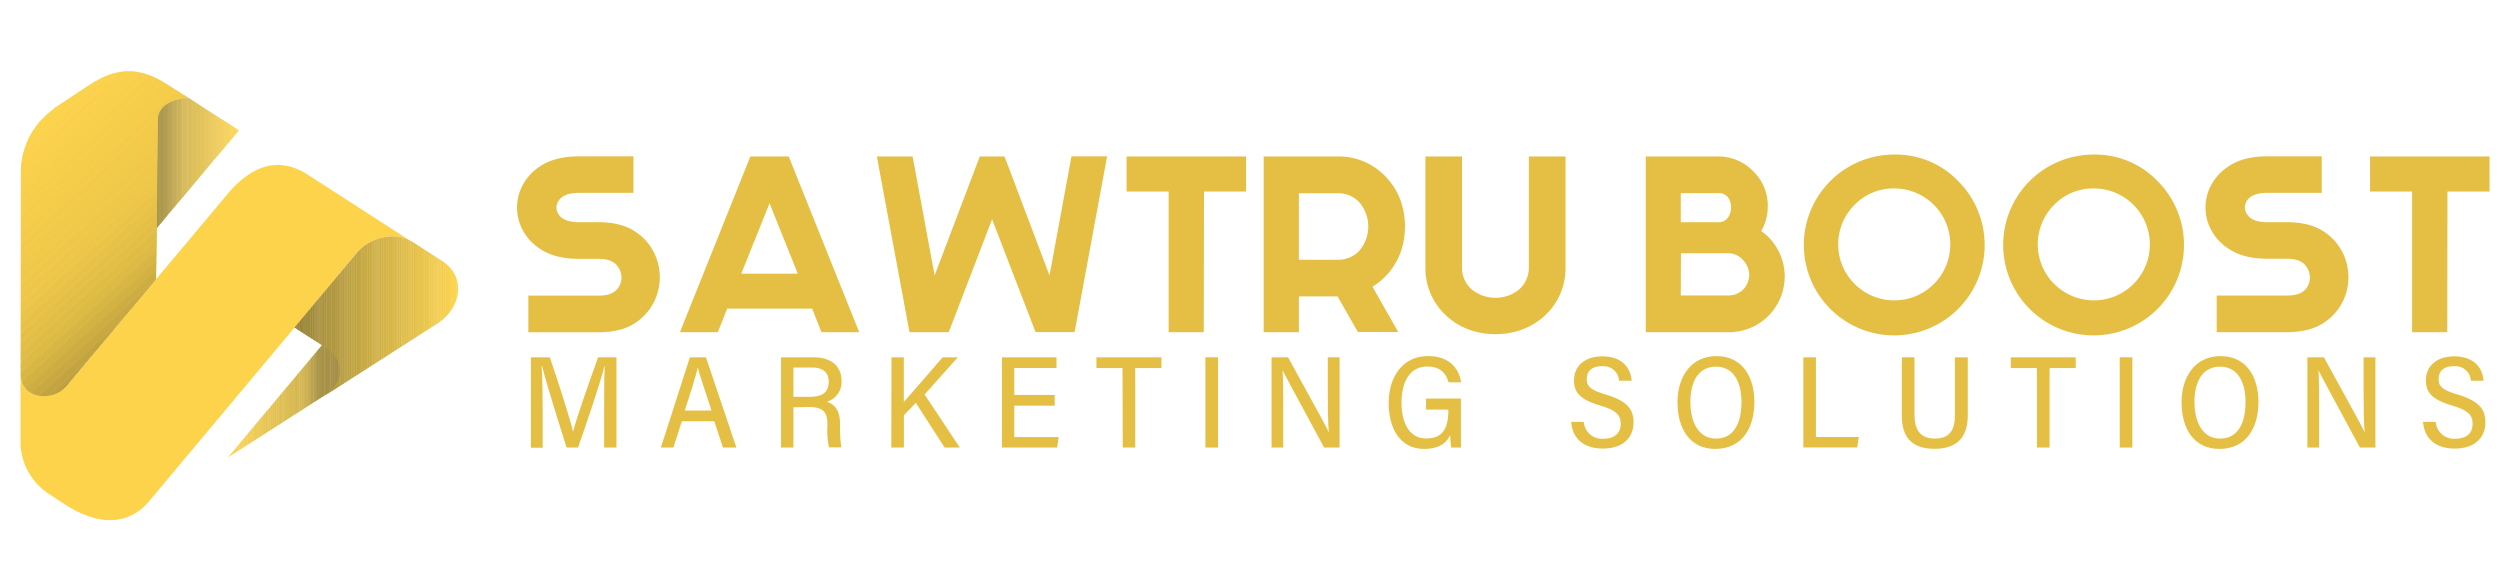 <svg id="Layer_1" data-name="Layer 1" xmlns="http://www.w3.org/2000/svg" xmlns:xlink="http://www.w3.org/1999/xlink" viewBox="0 0 717 161.73"><defs><style>.cls-1{fill:none;}.cls-2{clip-path:url(#clip-path);}.cls-3{fill:#fdd34b;}.cls-10,.cls-100,.cls-101,.cls-102,.cls-103,.cls-104,.cls-105,.cls-106,.cls-107,.cls-108,.cls-109,.cls-11,.cls-110,.cls-111,.cls-112,.cls-113,.cls-114,.cls-115,.cls-116,.cls-117,.cls-118,.cls-119,.cls-12,.cls-120,.cls-122,.cls-123,.cls-124,.cls-125,.cls-126,.cls-127,.cls-128,.cls-129,.cls-13,.cls-130,.cls-131,.cls-132,.cls-133,.cls-134,.cls-135,.cls-136,.cls-137,.cls-138,.cls-139,.cls-14,.cls-140,.cls-141,.cls-142,.cls-143,.cls-144,.cls-145,.cls-146,.cls-147,.cls-148,.cls-149,.cls-15,.cls-150,.cls-151,.cls-152,.cls-153,.cls-154,.cls-155,.cls-156,.cls-157,.cls-158,.cls-159,.cls-16,.cls-160,.cls-161,.cls-162,.cls-163,.cls-164,.cls-165,.cls-166,.cls-167,.cls-168,.cls-169,.cls-17,.cls-170,.cls-171,.cls-172,.cls-173,.cls-174,.cls-175,.cls-176,.cls-177,.cls-178,.cls-179,.cls-18,.cls-180,.cls-181,.cls-182,.cls-183,.cls-184,.cls-185,.cls-186,.cls-188,.cls-189,.cls-19,.cls-190,.cls-191,.cls-192,.cls-193,.cls-194,.cls-195,.cls-196,.cls-197,.cls-198,.cls-199,.cls-20,.cls-200,.cls-201,.cls-202,.cls-203,.cls-204,.cls-205,.cls-206,.cls-207,.cls-208,.cls-209,.cls-21,.cls-210,.cls-211,.cls-212,.cls-213,.cls-214,.cls-215,.cls-216,.cls-217,.cls-218,.cls-219,.cls-22,.cls-220,.cls-221,.cls-222,.cls-223,.cls-224,.cls-225,.cls-226,.cls-227,.cls-228,.cls-229,.cls-23,.cls-230,.cls-231,.cls-232,.cls-233,.cls-234,.cls-235,.cls-236,.cls-237,.cls-238,.cls-239,.cls-24,.cls-240,.cls-241,.cls-242,.cls-243,.cls-244,.cls-245,.cls-246,.cls-247,.cls-248,.cls-25,.cls-250,.cls-251,.cls-252,.cls-253,.cls-254,.cls-255,.cls-256,.cls-257,.cls-258,.cls-259,.cls-26,.cls-260,.cls-261,.cls-262,.cls-263,.cls-264,.cls-265,.cls-266,.cls-267,.cls-268,.cls-269,.cls-27,.cls-270,.cls-271,.cls-272,.cls-273,.cls-274,.cls-275,.cls-276,.cls-277,.cls-278,.cls-28,.cls-29,.cls-3,.cls-30,.cls-31,.cls-32,.cls-33,.cls-34,.cls-35,.cls-36,.cls-37,.cls-38,.cls-39,.cls-4,.cls-40,.cls-41,.cls-42,.cls-43,.cls-44,.cls-45,.cls-46,.cls-47,.cls-48,.cls-49,.cls-5,.cls-50,.cls-51,.cls-52,.cls-53,.cls-54,.cls-55,.cls-56,.cls-57,.cls-58,.cls-59,.cls-6,.cls-60,.cls-61,.cls-62,.cls-63,.cls-64,.cls-65,.cls-66,.cls-67,.cls-68,.cls-69,.cls-7,.cls-70,.cls-71,.cls-72,.cls-73,.cls-74,.cls-75,.cls-76,.cls-77,.cls-78,.cls-79,.cls-8,.cls-80,.cls-81,.cls-82,.cls-83,.cls-84,.cls-85,.cls-86,.cls-87,.cls-88,.cls-89,.cls-9,.cls-90,.cls-91,.cls-92,.cls-93,.cls-94,.cls-95,.cls-96,.cls-97,.cls-98,.cls-99{fill-rule:evenodd;}.cls-4{fill:#fcd34b;}.cls-5{fill:#fcd249;}.cls-6{fill:#fbd249;}.cls-7{fill:#fcd14a;}.cls-8{fill:#fad14a;}.cls-9{fill:#fbd048;}.cls-10{fill:#f9d048;}.cls-11{fill:#f8cf49;}.cls-12{fill:#f7ce49;}.cls-13{fill:#f6ce47;}.cls-14{fill:#f6cd48;}.cls-15{fill:#f5cd48;}.cls-16{fill:#f5cc48;}.cls-17{fill:#f4cc48;}.cls-18{fill:#f4cb48;}.cls-19{fill:#f3cb48;}.cls-20{fill:#f2ca48;}.cls-21{fill:#f2ca47;}.cls-22{fill:#f1ca47;}.cls-23{fill:#f1c947;}.cls-24{fill:#f0c947;}.cls-25{fill:#f0c847;}.cls-26{fill:#efc847;}.cls-27{fill:#efc747;}.cls-28{fill:#eec747;}.cls-29{fill:#edc646;}.cls-30{fill:#ecc646;}.cls-31{fill:#ecc546;}.cls-32{fill:#ebc546;}.cls-33{fill:#ebc446;}.cls-34{fill:#eac446;}.cls-35{fill:#eac347;}.cls-36{fill:#e9c347;}.cls-37{fill:#e9c345;}.cls-38{fill:#e8c245;}.cls-39{fill:#e7c146;}.cls-40{fill:#e5c146;}.cls-41{fill:#e6c046;}.cls-42{fill:#e4c046;}.cls-43{fill:#e5bf45;}.cls-44{fill:#e3bf45;}.cls-45{fill:#e4be45;}.cls-46{fill:#e3be45;}.cls-47{fill:#e2bd44;}.cls-48{fill:#e1bc44;}.cls-49{fill:#dfbc44;}.cls-50{fill:#e0bb43;}.cls-51{fill:#debb43;}.cls-52{fill:#ddba43;}.cls-53{fill:#dcb943;}.cls-54{fill:#dbb843;}.cls-55{fill:#dbb842;}.cls-56{fill:#dab742;}.cls-57{fill:#d9b642;}.cls-58{fill:#d8b542;}.cls-59{fill:#d7b542;}.cls-60{fill:#d7b541;}.cls-61{fill:#d7b441;}.cls-62{fill:#d6b441;}.cls-63{fill:#d6b341;}.cls-64{fill:#d5b341;}.cls-65{fill:#d5b241;}.cls-66{fill:#d4b241;}.cls-67{fill:#d3b241;}.cls-68{fill:#d3b240;}.cls-69{fill:#d2b240;}.cls-70{fill:#d2b040;}.cls-71{fill:#d1b040;}.cls-72{fill:#d1af41;}.cls-73{fill:#d0af41;}.cls-74{fill:#d0ae41;}.cls-75{fill:#cfae41;}.cls-76{fill:#cead40;}.cls-77{fill:#cdac40;}.cls-78{fill:#cbab40;}.cls-79{fill:#caaa3f;}.cls-80{fill:#c9a93f;}.cls-81{fill:#c7a83e;}.cls-82{fill:#c6a73e;}.cls-83{fill:#c5a63d;}.cls-84{fill:#c4a43d;}.cls-85{fill:#c3a33d;}.cls-86{fill:#c0a23c;}.cls-87{fill:#bfa13c;}.cls-88{fill:#bea03c;}.cls-89{fill:#bd9f3c;}.cls-90{fill:#bc9e3b;}.cls-91{fill:#ba9d3b;}.cls-92{fill:#b99c3b;}.cls-93{fill:#b89b3a;}.cls-94{fill:#b69a3a;}.cls-95{fill:#b5993b;}.cls-96{fill:#b49839;}.cls-97{fill:#b1973a;}.cls-98{fill:#b0963a;}.cls-99{fill:#af9538;}.cls-100{fill:#ae9439;}.cls-101{fill:#ad9337;}.cls-102{fill:#ac9238;}.cls-103{fill:#ab9136;}.cls-104{fill:#a98f37;}.cls-105{fill:#a88e37;}.cls-106{fill:#a78d37;}.cls-107{fill:#a58c36;}.cls-108{fill:#a48b36;}.cls-109{fill:#a38a36;}.cls-110{fill:#a18935;}.cls-111{fill:#a08835;}.cls-112{fill:#9e8835;}.cls-113{fill:#9f8735;}.cls-114{fill:#9d8735;}.cls-115{fill:#9e8635;}.cls-116{fill:#9c8634;}.cls-117{fill:#9d8534;}.cls-118{fill:#9b8534;}.cls-119{fill:#9c8434;}.cls-120{fill:#9a8434;}.cls-121{clip-path:url(#clip-path-2);}.cls-122{fill:#facf49;}.cls-123{fill:#f7cf49;}.cls-124{fill:#f7ce47;}.cls-125{fill:#f4cc46;}.cls-126{fill:#f4cb47;}.cls-127{fill:#f3cb47;}.cls-128{fill:#f0c946;}.cls-129{fill:#f0c846;}.cls-130{fill:#efc846;}.cls-131{fill:#efc746;}.cls-132{fill:#eec746;}.cls-133{fill:#eec646;}.cls-134{fill:#edc645;}.cls-135{fill:#ecc545;}.cls-136{fill:#ebc545;}.cls-137{fill:#ebc445;}.cls-138{fill:#eac445;}.cls-139{fill:#eac345;}.cls-140{fill:#e9c344;}.cls-141{fill:#e8c244;}.cls-142{fill:#e7c144;}.cls-143{fill:#e5c144;}.cls-144{fill:#e6c044;}.cls-145{fill:#e6c043;}.cls-146{fill:#e4c043;}.cls-147,.cls-279{fill:#e5bf43;}.cls-148{fill:#e3bf43;}.cls-149{fill:#e4be43;}.cls-150{fill:#e3be43;}.cls-151{fill:#e2bd42;}.cls-152{fill:#e1bc42;}.cls-153{fill:#dfbc42;}.cls-154{fill:#dfba41;}.cls-155{fill:#ddba41;}.cls-156{fill:#dcb942;}.cls-157{fill:#dab741;}.cls-158{fill:#d9b641;}.cls-159{fill:#d8b540;}.cls-160{fill:#d7b440;}.cls-161{fill:#d6b440;}.cls-162{fill:#d6b340;}.cls-163{fill:#d5b240;}.cls-164{fill:#d4b23f;}.cls-165{fill:#d3b23f;}.cls-166{fill:#d2b23f;}.cls-167{fill:#d2b03f;}.cls-168{fill:#d1af3f;}.cls-169{fill:#d0af3f;}.cls-170{fill:#cfae3f;}.cls-171{fill:#cead3e;}.cls-172{fill:#cdac3e;}.cls-173{fill:#ccab3f;}.cls-174{fill:#cbab3f;}.cls-175{fill:#caa93e;}.cls-176{fill:#c9a93e;}.cls-177{fill:#c8a83e;}.cls-178{fill:#c6a63d;}.cls-179{fill:#c3a33c;}.cls-180{fill:#c2a23c;}.cls-181{fill:#bea03b;}.cls-182{fill:#bd9f3b;}.cls-183{fill:#bc9f3b;}.cls-184{fill:#bb9e3b;}.cls-185{fill:#bb9d3b;}.cls-186{fill:#b99c3a;}.cls-187{clip-path:url(#clip-path-3);}.cls-188{fill:#9e8836;}.cls-189{fill:#a08836;}.cls-190{fill:#9f8936;}.cls-191{fill:#a18936;}.cls-192{fill:#a08a36;}.cls-193{fill:#a28a36;}.cls-194{fill:#a18b36;}.cls-195{fill:#a38b36;}.cls-196{fill:#a38b37;}.cls-197{fill:#a28c37;}.cls-198{fill:#a48c37;}.cls-199{fill:#a58d37;}.cls-200{fill:#a68e37;}.cls-201{fill:#a78f37;}.cls-202{fill:#a88f38;}.cls-203{fill:#a99038;}.cls-204{fill:#a99138;}.cls-205{fill:#aa9138;}.cls-206{fill:#ab9238;}.cls-207{fill:#ac9339;}.cls-208{fill:#ad9339;}.cls-209{fill:#b2983b;}.cls-210{fill:#b3993b;}.cls-211{fill:#b49a3c;}.cls-212{fill:#b59b3c;}.cls-213{fill:#b79b3c;}.cls-214{fill:#b89c3b;}.cls-215{fill:#b99d3b;}.cls-216{fill:#ba9e3b;}.cls-217{fill:#bb9e3c;}.cls-218{fill:#bb9f3c;}.cls-219{fill:#bc9f3c;}.cls-220{fill:#bda03c;}.cls-221{fill:#bea13c;}.cls-222{fill:#bfa23d;}.cls-223{fill:#c0a23d;}.cls-224{fill:#c2a23d;}.cls-225{fill:#c1a33d;}.cls-226{fill:#c4a43e;}.cls-227{fill:#c5a63e;}.cls-228{fill:#c8a93f;}.cls-229{fill:#caab40;}.cls-230{fill:#ccac40;}.cls-231{fill:#cdad40;}.cls-232{fill:#ceae41;}.cls-233{fill:#cfaf41;}.cls-234{fill:#d1b042;}.cls-235{fill:#d2b042;}.cls-236{fill:#d2b241;}.cls-237{fill:#d4b341;}.cls-238{fill:#d5b441;}.cls-239{fill:#d6b442;}.cls-240{fill:#d8b642;}.cls-241{fill:#d9b742;}.cls-242{fill:#dab743;}.cls-243{fill:#debb44;}.cls-244{fill:#e6c245;}.cls-245{fill:#e7c347;}.cls-246{fill:#edc647;}.cls-247{fill:#f1ca48;}.cls-248{fill:#f6ce49;}.cls-249{clip-path:url(#clip-path-4);}.cls-250{fill:#928032;}.cls-251{fill:#948034;}.cls-252{fill:#958034;}.cls-253{fill:#968034;}.cls-254{fill:#968133;}.cls-255{fill:#978133;}.cls-256{fill:#988235;}.cls-257{fill:#9a8235;}.cls-258{fill:#998335;}.cls-259{fill:#9a8436;}.cls-260{fill:#9b8536;}.cls-261{fill:#9c8635;}.cls-262{fill:#9f8737;}.cls-263{fill:#a48b37;}.cls-264{fill:#a58c37;}.cls-265{fill:#a68d37;}.cls-266{fill:#a78e37;}.cls-267{fill:#a98f38;}.cls-268{fill:#aa9038;}.cls-269{fill:#ab9138;}.cls-270{fill:#ac9239;}.cls-271{fill:#b4983b;}.cls-272{fill:#b69a3c;}.cls-273{fill:#ba9d3d;}.cls-274{fill:#bfa13d;}.cls-275{fill:#c7a73e;}.cls-276{fill:#d7b442;}.cls-277{fill:#e0bb44;}.cls-278{fill:#f2cb48;}</style><clipPath id="clip-path"><path class="cls-1" d="M92.36,99,65.49,131.09l27.57-17.68c5.12-3.22,7.24-10-.7-14.47Z"/></clipPath><clipPath id="clip-path-2"><path class="cls-1" d="M19.56,110.12l25.18-30L45,65.38,45.31,34c0-3.29,3.78-5.74,8.82-5.89L47.62,24c-7.79-5-14.47-4.55-21.7.21l-8.45,5.55-.62.42C10.25,34.58,6.61,40.54,6,48l-.07,59.47v.07c.07,6.73,9.19,8.34,13.68,2.59Z"/></clipPath><clipPath id="clip-path-3"><path class="cls-1" d="M45.31,34,45,65.38l23.49-28L54.13,28.14C49.09,28.29,45.37,30.74,45.31,34Z"/></clipPath><clipPath id="clip-path-4"><path class="cls-1" d="M93.19,99.53c6.53,4.14,5.13,10-.13,14l32.74-21c6.32-4.36,8-12.78,1.27-17.47l-8.35-5.4c-6.17-4-13.45-.64-16.12,2.59L84.46,93.94Z"/></clipPath></defs><g class="cls-2"><polyline class="cls-3" points="65.49 98.97 65.57 98.97 65.57 131.09 65.49 131.09"/><polyline class="cls-3" points="65.49 98.97 65.64 98.97 65.64 131.09 65.49 131.09"/><polyline class="cls-4" points="65.64 98.97 65.78 98.97 65.78 131.09 65.64 131.09"/><polyline class="cls-5" points="65.71 98.97 65.92 98.97 65.92 131.09 65.71 131.09"/><polyline class="cls-5" points="65.84 98.97 66.06 98.97 66.06 131.09 65.84 131.09"/><polyline class="cls-5" points="65.99 98.97 66.21 98.97 66.21 131.09 65.99 131.09"/><polyline class="cls-6" points="66.13 98.97 66.27 98.97 66.27 131.09 66.13 131.09"/><polyline class="cls-7" points="66.27 98.97 66.41 98.97 66.41 131.09 66.27 131.09"/><polyline class="cls-7" points="66.34 98.97 66.56 98.97 66.56 131.09 66.34 131.09"/><polyline class="cls-7" points="66.48 98.97 66.69 98.97 66.69 131.09 66.48 131.09"/><polyline class="cls-8" points="66.62 98.97 66.83 98.97 66.83 131.09 66.62 131.09"/><polyline class="cls-8" points="66.76 98.97 66.91 98.97 66.91 131.09 66.76 131.09"/><polyline class="cls-9" points="66.83 98.97 67.04 98.97 67.04 131.09 66.83 131.09"/><polyline class="cls-9" points="66.98 98.97 67.18 98.97 67.18 131.09 66.98 131.09"/><polyline class="cls-10" points="67.11 98.97 67.33 98.97 67.33 131.09 67.11 131.09"/><polyline class="cls-10" points="67.25 98.97 67.46 98.97 67.46 131.09 67.25 131.09"/><polyline class="cls-10" points="67.39 98.97 67.53 98.97 67.53 131.09 67.39 131.09"/><polyline class="cls-11" points="67.46 98.97 67.68 98.97 67.68 131.09 67.46 131.09"/><polyline class="cls-11" points="67.61 98.97 67.81 98.97 67.81 131.09 67.61 131.09"/><polyline class="cls-11" points="67.74 98.97 67.95 98.97 67.95 131.09 67.74 131.09"/><polyline class="cls-11" points="67.88 98.97 68.03 98.97 68.03 131.09 67.88 131.09"/><polyline class="cls-12" points="68.03 98.97 68.16 98.97 68.16 131.09 68.03 131.09"/><polyline class="cls-12" points="68.09 98.97 68.3 98.97 68.3 131.09 68.09 131.09"/><polyline class="cls-12" points="68.23 98.97 68.45 98.97 68.45 131.09 68.23 131.09"/><polyline class="cls-12" points="68.38 98.97 68.58 98.97 68.58 131.09 68.38 131.09"/><polyline class="cls-13" points="68.51 98.97 68.65 98.97 68.65 131.09 68.51 131.09"/><polyline class="cls-14" points="68.65 98.97 68.8 98.97 68.8 131.09 68.65 131.09"/><polyline class="cls-14" points="68.73 98.97 68.93 98.97 68.93 131.09 68.73 131.09"/><polyline class="cls-15" points="68.86 98.97 69.08 98.97 69.08 131.09 68.86 131.09"/><polyline class="cls-15" points="69 98.97 69.22 98.97 69.22 131.09 69 131.09"/><polyline class="cls-15" points="69.15 98.97 69.28 98.97 69.28 131.09 69.15 131.09"/><polyline class="cls-16" points="69.22 98.97 69.43 98.97 69.43 131.09 69.22 131.09"/><polyline class="cls-17" points="69.35 98.97 69.57 98.97 69.57 131.09 69.35 131.09"/><polyline class="cls-17" points="69.5 98.97 69.7 98.97 69.7 131.09 69.5 131.09"/><polyline class="cls-17" points="69.63 98.97 69.85 98.97 69.85 131.09 69.63 131.09"/><polyline class="cls-18" points="69.78 98.97 69.92 98.97 69.92 131.09 69.78 131.09"/><polyline class="cls-19" points="69.85 98.97 70.05 98.97 70.05 131.09 69.85 131.09"/><polyline class="cls-19" points="69.99 98.97 70.2 98.97 70.2 131.09 69.99 131.09"/><polyline class="cls-19" points="70.13 98.97 70.34 98.97 70.34 131.09 70.13 131.09"/><polyline class="cls-19" points="70.27 98.97 70.4 98.97 70.4 131.09 70.27 131.09"/><polyline class="cls-20" points="70.4 98.97 70.55 98.97 70.55 131.09 70.4 131.09"/><polyline class="cls-20" points="70.47 98.97 70.69 98.97 70.69 131.09 70.47 131.09"/><polyline class="cls-21" points="70.62 98.97 70.83 98.97 70.83 131.09 70.62 131.09"/><polyline class="cls-22" points="70.76 98.97 70.97 98.97 70.97 131.09 70.76 131.09"/><polyline class="cls-23" points="70.9 98.97 71.04 98.97 71.04 131.09 70.9 131.09"/><polyline class="cls-23" points="71.04 98.97 71.17 98.97 71.17 131.09 71.04 131.09"/><polyline class="cls-23" points="71.11 98.97 71.32 98.97 71.32 131.09 71.11 131.09"/><polyline class="cls-24" points="71.25 98.97 71.46 98.97 71.46 131.09 71.25 131.09"/><polyline class="cls-24" points="71.39 98.97 71.6 98.97 71.6 131.09 71.39 131.09"/><polyline class="cls-25" points="71.54 98.97 71.67 98.97 71.67 131.09 71.54 131.09"/><polyline class="cls-25" points="71.6 98.97 71.81 98.97 71.81 131.09 71.6 131.09"/><polyline class="cls-26" points="71.74 98.97 71.95 98.97 71.95 131.09 71.74 131.09"/><polyline class="cls-26" points="71.87 98.97 72.09 98.97 72.09 131.09 71.87 131.09"/><polyline class="cls-26" points="72.02 98.97 72.16 98.97 72.16 131.09 72.02 131.09"/><polyline class="cls-27" points="72.16 98.97 72.3 98.97 72.3 131.09 72.16 131.09"/><polyline class="cls-28" points="72.24 98.97 72.44 98.97 72.44 131.09 72.24 131.09"/><polyline class="cls-28" points="72.37 98.97 72.58 98.97 72.58 131.09 72.37 131.09"/><polyline class="cls-28" points="72.51 98.97 72.72 98.97 72.72 131.09 72.51 131.09"/><polyline class="cls-29" points="72.65 98.97 72.79 98.97 72.79 131.09 72.65 131.09"/><polyline class="cls-29" points="72.79 98.97 72.94 98.97 72.94 131.09 72.79 131.09"/><polyline class="cls-29" points="72.86 98.97 73.07 98.97 73.07 131.09 72.86 131.09"/><polyline class="cls-29" points="73.01 98.97 73.21 98.97 73.21 131.09 73.01 131.09"/><polyline class="cls-30" points="73.14 98.97 73.36 98.97 73.36 131.09 73.14 131.09"/><polyline class="cls-31" points="73.28 98.97 73.42 98.97 73.42 131.09 73.28 131.09"/><polyline class="cls-31" points="73.36 98.97 73.56 98.97 73.56 131.09 73.36 131.09"/><polyline class="cls-31" points="73.49 98.97 73.71 98.97 73.71 131.09 73.49 131.09"/><polyline class="cls-32" points="73.63 98.97 73.84 98.97 73.84 131.09 73.63 131.09"/><polyline class="cls-32" points="73.78 98.97 73.98 98.97 73.98 131.09 73.78 131.09"/><polyline class="cls-33" points="73.91 98.97 74.06 98.97 74.06 131.09 73.91 131.09"/><polyline class="cls-33" points="73.98 98.97 74.19 98.97 74.19 131.09 73.98 131.09"/><polyline class="cls-34" points="74.13 98.97 74.33 98.97 74.33 131.09 74.13 131.09"/><polyline class="cls-34" points="74.26 98.97 74.48 98.97 74.48 131.09 74.26 131.09"/><polyline class="cls-35" points="74.41 98.97 74.55 98.97 74.55 131.09 74.41 131.09"/><polyline class="cls-36" points="74.55 98.97 74.68 98.97 74.68 131.09 74.55 131.09"/><polyline class="cls-36" points="74.61 98.97 74.83 98.97 74.83 131.09 74.61 131.09"/><polyline class="cls-37" points="74.76 98.97 74.96 98.97 74.96 131.09 74.76 131.09"/><polyline class="cls-37" points="74.9 98.97 75.11 98.97 75.11 131.09 74.9 131.09"/><polyline class="cls-38" points="75.03 98.97 75.18 98.97 75.18 131.09 75.03 131.09"/><polyline class="cls-38" points="75.18 98.97 75.32 98.97 75.32 131.09 75.18 131.09"/><polyline class="cls-38" points="75.25 98.97 75.45 98.97 75.45 131.09 75.25 131.09"/><polyline class="cls-38" points="75.38 98.97 75.6 98.97 75.6 131.09 75.38 131.09"/><polyline class="cls-39" points="75.53 98.97 75.73 98.97 75.73 131.09 75.53 131.09"/><polyline class="cls-39" points="75.67 98.97 75.81 98.97 75.81 131.09 75.67 131.09"/><polyline class="cls-39" points="75.73 98.97 75.95 98.97 75.95 131.09 75.73 131.09"/><polyline class="cls-40" points="75.88 98.97 76.09 98.97 76.09 131.09 75.88 131.09"/><polyline class="cls-40" points="76.02 98.97 76.23 98.97 76.23 131.09 76.02 131.09"/><polyline class="cls-41" points="76.16 98.97 76.37 98.97 76.37 131.09 76.16 131.09"/><polyline class="cls-41" points="76.3 98.97 76.43 98.97 76.43 131.09 76.3 131.09"/><polyline class="cls-42" points="76.37 98.97 76.58 98.97 76.58 131.09 76.37 131.09"/><polyline class="cls-42" points="76.5 98.97 76.72 98.97 76.72 131.09 76.5 131.09"/><polyline class="cls-42" points="76.65 98.97 76.85 98.97 76.85 131.09 76.65 131.09"/><polyline class="cls-43" points="76.79 98.97 76.93 98.97 76.93 131.09 76.79 131.09"/><polyline class="cls-44" points="76.93 98.97 77.07 98.97 77.07 131.09 76.93 131.09"/><polyline class="cls-44" points="77 98.97 77.2 98.97 77.2 131.09 77 131.09"/><polyline class="cls-44" points="77.14 98.97 77.35 98.97 77.35 131.09 77.14 131.09"/><polyline class="cls-45" points="77.28 98.97 77.49 98.97 77.49 131.09 77.28 131.09"/><polyline class="cls-46" points="77.42 98.97 77.57 98.97 77.57 131.09 77.42 131.09"/><polyline class="cls-46" points="77.57 98.97 77.7 98.97 77.7 131.09 77.57 131.09"/><polyline class="cls-46" points="77.63 98.97 77.84 98.97 77.84 131.09 77.63 131.09"/><polyline class="cls-46" points="77.77 98.97 77.99 98.97 77.99 131.09 77.77 131.09"/><polyline class="cls-47" points="77.92 98.97 78.12 98.97 78.12 131.09 77.92 131.09"/><polyline class="cls-47" points="78.05 98.97 78.19 98.97 78.19 131.09 78.05 131.09"/><polyline class="cls-47" points="78.12 98.97 78.34 98.97 78.34 131.09 78.12 131.09"/><polyline class="cls-47" points="78.27 98.97 78.47 98.97 78.47 131.09 78.27 131.09"/><polyline class="cls-47" points="78.4 98.97 78.61 98.97 78.61 131.09 78.4 131.09"/><polyline class="cls-48" points="78.54 98.97 78.75 98.97 78.75 131.09 78.54 131.09"/><polyline class="cls-48" points="78.69 98.97 78.82 98.97 78.82 131.09 78.69 131.09"/><polyline class="cls-49" points="78.75 98.97 78.97 98.97 78.97 131.09 78.75 131.09"/><polyline class="cls-49" points="78.89 98.97 79.11 98.97 79.11 131.09 78.89 131.09"/><polyline class="cls-50" points="79.04 98.97 79.24 98.97 79.24 131.09 79.04 131.09"/><polyline class="cls-50" points="79.17 98.97 79.31 98.97 79.31 131.09 79.17 131.09"/><polyline class="cls-51" points="79.31 98.97 79.46 98.97 79.46 131.09 79.31 131.09"/><polyline class="cls-51" points="79.39 98.97 79.59 98.97 79.59 131.09 79.39 131.09"/><polyline class="cls-51" points="79.52 98.97 79.74 98.97 79.74 131.09 79.52 131.09"/><polyline class="cls-52" points="79.66 98.97 79.87 98.97 79.87 131.09 79.66 131.09"/><polyline class="cls-52" points="79.81 98.97 79.94 98.97 79.94 131.09 79.81 131.09"/><polyline class="cls-52" points="79.94 98.97 80.09 98.97 80.09 131.09 79.94 131.09"/><polyline class="cls-52" points="80.01 98.97 80.22 98.97 80.22 131.09 80.01 131.09"/><polyline class="cls-52" points="80.16 98.97 80.36 98.97 80.36 131.09 80.16 131.09"/><polyline class="cls-53" points="80.29 98.97 80.51 98.97 80.51 131.09 80.29 131.09"/><polyline class="cls-53" points="80.44 98.97 80.58 98.97 80.58 131.09 80.44 131.09"/><polyline class="cls-53" points="80.51 98.97 80.71 98.97 80.71 131.09 80.51 131.09"/><polyline class="cls-53" points="80.64 98.97 80.86 98.97 80.86 131.09 80.64 131.09"/><polyline class="cls-54" points="80.79 98.97 81 98.97 81 131.09 80.79 131.09"/><polyline class="cls-55" points="80.93 98.97 81.06 98.97 81.06 131.09 80.93 131.09"/><polyline class="cls-55" points="81.06 98.97 81.21 98.97 81.21 131.09 81.06 131.09"/><polyline class="cls-55" points="81.14 98.97 81.35 98.97 81.35 131.09 81.14 131.09"/><polyline class="cls-55" points="81.28 98.97 81.48 98.97 81.48 131.09 81.28 131.09"/><polyline class="cls-56" points="81.41 98.97 81.63 98.97 81.63 131.09 81.41 131.09"/><polyline class="cls-56" points="81.56 98.97 81.7 98.97 81.7 131.09 81.56 131.09"/><polyline class="cls-56" points="81.7 98.97 81.83 98.97 81.83 131.09 81.7 131.09"/><polyline class="cls-56" points="81.77 98.97 81.98 98.97 81.98 131.09 81.77 131.09"/><polyline class="cls-57" points="81.91 98.97 82.12 98.97 82.12 131.09 81.91 131.09"/><polyline class="cls-57" points="82.05 98.97 82.26 98.97 82.26 131.09 82.05 131.09"/><polyline class="cls-57" points="82.18 98.97 82.33 98.97 82.33 131.09 82.18 131.09"/><polyline class="cls-57" points="82.26 98.97 82.47 98.97 82.47 131.09 82.26 131.09"/><polyline class="cls-57" points="82.4 98.97 82.61 98.97 82.61 131.09 82.4 131.09"/><polyline class="cls-58" points="82.53 98.97 82.75 98.97 82.75 131.09 82.53 131.09"/><polyline class="cls-58" points="82.68 98.97 82.88 98.97 82.88 131.09 82.68 131.09"/><polyline class="cls-58" points="82.82 98.97 82.96 98.97 82.96 131.09 82.82 131.09"/><polyline class="cls-59" points="82.88 98.97 83.1 98.97 83.1 131.09 82.88 131.09"/><polyline class="cls-60" points="83.03 98.97 83.25 98.97 83.25 131.09 83.03 131.09"/><polyline class="cls-61" points="83.17 98.97 83.38 98.97 83.38 131.09 83.17 131.09"/><polyline class="cls-61" points="83.31 98.97 83.45 98.97 83.45 131.09 83.31 131.09"/><polyline class="cls-62" points="83.45 98.97 83.59 98.97 83.59 131.09 83.45 131.09"/><polyline class="cls-62" points="83.52 98.97 83.73 98.97 83.73 131.09 83.52 131.09"/><polyline class="cls-63" points="83.67 98.97 83.87 98.97 83.87 131.09 83.67 131.09"/><polyline class="cls-63" points="83.8 98.97 84.02 98.97 84.02 131.09 83.8 131.09"/><polyline class="cls-64" points="83.94 98.97 84.08 98.97 84.08 131.09 83.94 131.09"/><polyline class="cls-64" points="84.08 98.97 84.22 98.97 84.22 131.09 84.08 131.09"/><polyline class="cls-64" points="84.15 98.97 84.37 98.97 84.37 131.09 84.15 131.09"/><polyline class="cls-65" points="84.3 98.97 84.5 98.97 84.5 131.09 84.3 131.09"/><polyline class="cls-66" points="84.43 98.97 84.64 98.97 84.64 131.09 84.43 131.09"/><polyline class="cls-66" points="84.57 98.97 84.72 98.97 84.72 131.09 84.57 131.09"/><polyline class="cls-66" points="84.64 98.97 84.85 98.97 84.85 131.09 84.64 131.09"/><polyline class="cls-67" points="84.78 98.97 84.99 98.97 84.99 131.09 84.78 131.09"/><polyline class="cls-67" points="84.92 98.97 85.14 98.97 85.14 131.09 84.92 131.09"/><polyline class="cls-67" points="85.07 98.97 85.27 98.97 85.27 131.09 85.07 131.09"/><polyline class="cls-68" points="85.2 98.97 85.34 98.97 85.34 131.09 85.2 131.09"/><polyline class="cls-69" points="85.27 98.97 85.49 98.97 85.49 131.09 85.27 131.09"/><polyline class="cls-70" points="85.42 98.97 85.62 98.97 85.62 131.09 85.42 131.09"/><polyline class="cls-70" points="85.56 98.97 85.77 98.97 85.77 131.09 85.56 131.09"/><polyline class="cls-70" points="85.69 98.97 85.84 98.97 85.84 131.09 85.69 131.09"/><polyline class="cls-71" points="85.84 98.97 85.97 98.97 85.97 131.09 85.84 131.09"/><polyline class="cls-71" points="85.91 98.97 86.12 98.97 86.12 131.09 85.91 131.09"/><polyline class="cls-72" points="86.04 98.97 86.26 98.97 86.26 131.09 86.04 131.09"/><polyline class="cls-72" points="86.19 98.97 86.39 98.97 86.39 131.09 86.19 131.09"/><polyline class="cls-73" points="86.32 98.97 86.47 98.97 86.47 131.09 86.32 131.09"/><polyline class="cls-73" points="86.47 98.97 86.61 98.97 86.61 131.09 86.47 131.09"/><polyline class="cls-74" points="86.54 98.97 86.74 98.97 86.74 131.09 86.54 131.09"/><polyline class="cls-75" points="86.68 98.97 86.89 98.97 86.89 131.09 86.68 131.09"/><polyline class="cls-75" points="86.81 98.97 87.03 98.97 87.03 131.09 86.81 131.09"/><polyline class="cls-75" points="86.96 98.97 87.09 98.97 87.09 131.09 86.96 131.09"/><polyline class="cls-75" points="87.03 98.97 87.24 98.97 87.24 131.09 87.03 131.09"/><polyline class="cls-76" points="87.17 98.97 87.38 98.97 87.38 131.09 87.17 131.09"/><polyline class="cls-77" points="87.31 98.97 87.52 98.97 87.52 131.09 87.31 131.09"/><polyline class="cls-78" points="87.44 98.97 87.66 98.97 87.66 131.09 87.44 131.09"/><polyline class="cls-79" points="87.59 98.97 87.73 98.97 87.73 131.09 87.59 131.09"/><polyline class="cls-80" points="87.66 98.97 87.86 98.97 87.86 131.09 87.66 131.09"/><polyline class="cls-81" points="87.8 98.97 88.01 98.97 88.01 131.09 87.8 131.09"/><polyline class="cls-82" points="87.94 98.97 88.15 98.97 88.15 131.09 87.94 131.09"/><polyline class="cls-83" points="88.08 98.97 88.23 98.97 88.23 131.09 88.08 131.09"/><polyline class="cls-84" points="88.23 98.97 88.36 98.97 88.36 131.09 88.23 131.09"/><polyline class="cls-85" points="88.29 98.97 88.5 98.97 88.5 131.09 88.29 131.09"/><polyline class="cls-86" points="88.43 98.97 88.64 98.97 88.64 131.09 88.43 131.09"/><polyline class="cls-87" points="88.58 98.97 88.78 98.97 88.78 131.09 88.58 131.09"/><polyline class="cls-88" points="88.71 98.97 88.85 98.97 88.85 131.09 88.71 131.09"/><polyline class="cls-89" points="88.85 98.97 88.99 98.97 88.99 131.09 88.85 131.09"/><polyline class="cls-90" points="88.93 98.97 89.13 98.97 89.13 131.09 88.93 131.09"/><polyline class="cls-91" points="89.06 98.97 89.28 98.97 89.28 131.09 89.06 131.09"/><polyline class="cls-92" points="89.2 98.97 89.41 98.97 89.41 131.09 89.2 131.09"/><polyline class="cls-93" points="89.34 98.97 89.48 98.97 89.48 131.09 89.34 131.09"/><polyline class="cls-94" points="89.41 98.97 89.63 98.97 89.63 131.09 89.41 131.09"/><polyline class="cls-95" points="89.55 98.97 89.76 98.97 89.76 131.09 89.55 131.09"/><polyline class="cls-96" points="89.7 98.97 89.9 98.97 89.9 131.09 89.7 131.09"/><polyline class="cls-97" points="89.83 98.97 89.97 98.97 89.97 131.09 89.83 131.09"/><polyline class="cls-98" points="89.97 98.97 90.12 98.97 90.12 131.09 89.97 131.09"/><polyline class="cls-99" points="90.05 98.97 90.25 98.97 90.25 131.09 90.05 131.09"/><polyline class="cls-100" points="90.18 98.97 90.4 98.97 90.4 131.09 90.18 131.09"/><polyline class="cls-101" points="90.32 98.97 90.53 98.97 90.53 131.09 90.32 131.09"/><polyline class="cls-102" points="90.47 98.97 90.6 98.97 90.6 131.09 90.47 131.09"/><polyline class="cls-103" points="90.6 98.97 90.75 98.97 90.75 131.09 90.6 131.09"/><polyline class="cls-104" points="90.67 98.97 90.88 98.97 90.88 131.09 90.67 131.09"/><polyline class="cls-105" points="90.82 98.97 91.02 98.97 91.02 131.09 90.82 131.09"/><polyline class="cls-106" points="90.95 98.97 91.17 98.97 91.17 131.09 90.95 131.09"/><polyline class="cls-107" points="91.1 98.97 91.24 98.97 91.24 131.09 91.1 131.09"/><polyline class="cls-108" points="91.17 98.97 91.37 98.97 91.37 131.09 91.17 131.09"/><polyline class="cls-109" points="91.3 98.97 91.52 98.97 91.52 131.09 91.3 131.09"/><polyline class="cls-110" points="91.45 98.97 91.65 98.97 91.65 131.09 91.45 131.09"/><polyline class="cls-111" points="91.59 98.97 91.8 98.97 91.8 131.09 91.59 131.09"/><polyline class="cls-111" points="91.72 98.97 91.87 98.97 91.87 131.09 91.72 131.09"/><polyline class="cls-111" points="91.8 98.97 92 98.97 92 131.09 91.8 131.09"/><polyline class="cls-111" points="91.94 98.97 92.14 98.97 92.14 131.09 91.94 131.09"/><polyline class="cls-111" points="92.07 98.97 92.29 98.97 92.29 131.09 92.07 131.09"/><polyline class="cls-112" points="92.22 98.97 92.36 98.97 92.36 131.09 92.22 131.09"/><polyline class="cls-113" points="92.36 98.97 92.5 98.97 92.5 131.09 92.36 131.09"/><polyline class="cls-113" points="92.42 98.97 92.64 98.97 92.64 131.09 92.42 131.09"/><polyline class="cls-113" points="92.57 98.97 92.78 98.97 92.78 131.09 92.57 131.09"/><polyline class="cls-113" points="92.71 98.97 92.92 98.97 92.92 131.09 92.71 131.09"/><polyline class="cls-113" points="92.84 98.97 92.99 98.97 92.99 131.09 92.84 131.09"/><polyline class="cls-113" points="92.99 98.97 93.13 98.97 93.13 131.09 92.99 131.09"/><polyline class="cls-113" points="93.06 98.97 93.27 98.97 93.27 131.09 93.06 131.09"/><polyline class="cls-113" points="93.19 98.97 93.41 98.97 93.41 131.09 93.19 131.09"/><polyline class="cls-114" points="93.34 98.97 93.54 98.97 93.54 131.09 93.34 131.09"/><polyline class="cls-114" points="93.48 98.97 93.62 98.97 93.62 131.09 93.48 131.09"/><polyline class="cls-114" points="93.54 98.97 93.76 98.97 93.76 131.09 93.54 131.09"/><polyline class="cls-114" points="93.69 98.97 93.89 98.97 93.89 131.09 93.69 131.09"/><polyline class="cls-115" points="93.83 98.97 94.04 98.97 94.04 131.09 93.83 131.09"/><polyline class="cls-115" points="93.97 98.97 94.18 98.97 94.18 131.09 93.97 131.09"/><polyline class="cls-115" points="94.11 98.97 94.26 98.97 94.26 131.09 94.11 131.09"/><polyline class="cls-115" points="94.18 98.97 94.39 98.97 94.39 131.09 94.18 131.09"/><polyline class="cls-115" points="94.32 98.97 94.53 98.97 94.53 131.09 94.32 131.09"/><polyline class="cls-115" points="94.46 98.97 94.68 98.97 94.68 131.09 94.46 131.09"/><polyline class="cls-116" points="94.61 98.97 94.74 98.97 94.74 131.09 94.61 131.09"/><polyline class="cls-116" points="94.74 98.97 94.88 98.97 94.88 131.09 94.74 131.09"/><polyline class="cls-116" points="94.81 98.97 95.02 98.97 95.02 131.09 94.81 131.09"/><polyline class="cls-116" points="94.95 98.97 95.16 98.97 95.16 131.09 94.95 131.09"/><polyline class="cls-116" points="95.09 98.97 95.31 98.97 95.31 131.09 95.09 131.09"/><polyline class="cls-117" points="95.23 98.97 95.38 98.97 95.38 131.09 95.23 131.09"/><polyline class="cls-117" points="95.38 98.97 95.51 98.97 95.51 131.09 95.38 131.09"/><polyline class="cls-117" points="95.44 98.97 95.66 98.97 95.66 131.09 95.44 131.09"/><polyline class="cls-117" points="95.58 98.97 95.8 98.97 95.8 131.09 95.58 131.09"/><polyline class="cls-118" points="95.73 98.97 95.93 98.97 95.93 131.09 95.73 131.09"/><polyline class="cls-118" points="95.86 98.97 96 98.97 96 131.09 95.86 131.09"/><polyline class="cls-118" points="95.93 98.97 96.15 98.97 96.15 131.09 95.93 131.09"/><polyline class="cls-118" points="96.08 98.97 96.28 98.97 96.28 131.09 96.08 131.09"/><polyline class="cls-118" points="96.21 98.97 96.43 98.97 96.43 131.09 96.21 131.09"/><polyline class="cls-118" points="96.35 98.97 96.56 98.97 96.56 131.09 96.35 131.09"/><polyline class="cls-118" points="96.5 98.97 96.63 98.97 96.63 131.09 96.5 131.09"/><polyline class="cls-118" points="96.56 98.97 96.78 98.97 96.78 131.09 96.56 131.09"/><polyline class="cls-119" points="96.7 98.97 96.92 98.97 96.92 131.09 96.7 131.09"/><polyline class="cls-120" points="96.85 98.97 97.05 98.97 97.05 131.09 96.85 131.09"/><polyline class="cls-120" points="96.98 98.97 97.13 98.97 97.13 131.09 96.98 131.09"/><polyline class="cls-120" points="97.13 98.97 97.27 98.97 97.27 131.09 97.13 131.09"/><polyline class="cls-120" points="97.2 98.97 97.4 98.97 97.4 131.09 97.2 131.09"/><polyline class="cls-120" points="97.33 98.97 100.28 98.97 100.28 131.09 97.33 131.09"/></g><path class="cls-3" d="M42.85,143.65,84.46,93.94l18.09-21.71c2.74-3.23,10-6.59,16-2.59L87.68,49.72Q76.43,43,65.81,55L44.74,80.11l-25.18,30c-4.49,5.75-13.6,4.14-13.67-2.59v20.33a18.17,18.17,0,0,0,8.44,14l4.56,3c13.26,8.34,20.69,2.72,23.91-1.12Z"/><g class="cls-121"><polyline class="cls-3" points="37.45 9.84 37.45 9.77 -31.76 72.74 -31.76 72.81"/><polyline class="cls-3" points="37.31 9.71 37.66 10.05 -31.63 73.03 -31.91 72.68"/><polyline class="cls-4" points="37.52 9.91 37.87 10.26 -31.41 73.23 -31.69 72.88"/><polyline class="cls-5" points="37.73 10.13 38.01 10.48 -31.21 73.45 -31.49 73.09"/><polyline class="cls-5" points="37.94 10.33 38.22 10.68 -30.99 73.66 -31.28 73.31"/><polyline class="cls-5" points="38.14 10.54 38.43 10.89 -30.79 73.87 -31.06 73.51"/><polyline class="cls-5" points="38.36 10.83 38.64 11.1 -30.57 74.08 -30.93 73.8"/><polyline class="cls-5" points="38.57 11.03 38.85 11.31 -30.36 74.28 -30.71 74"/><polyline class="cls-5" points="38.71 11.25 39.06 11.6 -30.22 74.5 -30.51 74.22"/><polyline class="cls-5" points="38.92 11.45 39.28 11.8 -30.02 74.78 -30.29 74.43"/><polyline class="cls-6" points="39.13 11.66 39.41 12.01 -29.8 74.99 -30.09 74.64"/><polyline class="cls-6" points="39.34 11.88 39.63 12.22 -29.59 75.2 -29.87 74.85"/><polyline class="cls-6" points="39.55 12.08 39.83 12.43 -29.39 75.4 -29.74 75.05"/><polyline class="cls-7" points="39.76 12.37 40.05 12.65 -29.17 75.62 -29.52 75.27"/><polyline class="cls-7" points="39.98 12.57 40.25 12.85 -29.04 75.83 -29.32 75.55"/><polyline class="cls-7" points="40.11 12.78 40.46 13.14 -28.82 76.04 -29.1 75.77"/><polyline class="cls-7" points="40.33 13 40.68 13.35 -28.62 76.32 -28.89 75.97"/><polyline class="cls-7" points="40.53 13.2 40.81 13.56 -28.4 76.53 -28.68 76.17"/><polyline class="cls-8" points="40.75 13.42 41.03 13.77 -28.19 76.74 -28.47 76.39"/><polyline class="cls-8" points="40.95 13.62 41.23 13.97 -27.98 76.95 -28.33 76.6"/><polyline class="cls-8" points="41.16 13.9 41.45 14.19 -27.77 77.16 -28.12 76.81"/><polyline class="cls-8" points="41.38 14.12 41.65 14.4 -27.63 77.37 -27.91 77.09"/><polyline class="cls-9" points="41.52 14.32 41.87 14.67 -27.42 77.59 -27.7 77.3"/><polyline class="cls-9" points="41.73 14.54 42.08 14.89 -27.2 77.86 -27.5 77.51"/><polyline class="cls-9" points="41.93 14.74 42.22 15.1 -27 78.07 -27.28 77.72"/><polyline class="cls-9" points="42.15 14.96 42.42 15.31 -26.78 78.29 -27.07 77.94"/><polyline class="cls-10" points="42.35 15.17 42.64 15.52 -26.58 78.49 -26.93 78.14"/><polyline class="cls-10" points="42.57 15.46 42.85 15.73 -26.37 78.71 -26.72 78.36"/><polyline class="cls-10" points="42.77 15.66 43.06 15.94 -26.23 78.91 -26.51 78.64"/><polyline class="cls-10" points="42.92 15.87 43.27 16.22 -26.01 79.13 -26.3 78.84"/><polyline class="cls-10" points="43.12 16.08 43.47 16.43 -25.81 79.41 -26.08 79.06"/><polyline class="cls-10" points="43.34 16.29 43.62 16.64 -25.6 79.61 -25.88 79.26"/><polyline class="cls-122" points="43.55 16.51 43.84 16.86 -25.38 79.83 -25.66 79.48"/><polyline class="cls-122" points="43.76 16.71 44.04 17.06 -25.18 80.03 -25.53 79.69"/><polyline class="cls-11" points="43.97 16.99 44.25 17.28 -24.96 80.25 -25.31 79.9"/><polyline class="cls-11" points="44.19 17.2 44.46 17.48 -24.82 80.46 -25.11 80.18"/><polyline class="cls-11" points="44.32 17.41 44.67 17.76 -24.61 80.67 -24.89 80.38"/><polyline class="cls-11" points="44.53 17.63 44.88 17.98 -24.41 80.95 -24.68 80.6"/><polyline class="cls-11" points="44.74 17.83 45.02 18.18 -24.19 81.16 -24.48 80.81"/><polyline class="cls-11" points="44.95 18.05 45.23 18.4 -23.98 81.37 -24.26 81.02"/><polyline class="cls-11" points="45.16 18.25 45.44 18.6 -23.77 81.58 -24.12 81.23"/><polyline class="cls-123" points="45.37 18.53 45.66 18.82 -23.56 81.8 -23.91 81.43"/><polyline class="cls-124" points="45.59 18.75 45.86 19.03 -23.42 82 -23.71 81.72"/><polyline class="cls-124" points="45.73 18.95 46.08 19.24 -23.21 82.2 -23.49 81.93"/><polyline class="cls-124" points="45.93 19.17 46.28 19.52 -23 82.49 -23.29 82.14"/><polyline class="cls-124" points="46.14 19.38 46.43 19.73 -22.79 82.7 -23.07 82.35"/><polyline class="cls-124" points="46.36 19.59 46.63 19.94 -22.59 82.92 -22.86 82.57"/><polyline class="cls-124" points="46.56 19.8 46.85 20.15 -22.37 83.12 -22.72 82.77"/><polyline class="cls-124" points="46.78 20 47.06 20.36 -22.16 83.33 -22.51 82.99"/><polyline class="cls-13" points="46.98 20.29 47.26 20.57 -22.02 83.54 -22.3 83.27"/><polyline class="cls-13" points="47.13 20.5 47.48 20.77 -21.8 83.75 -22.09 83.47"/><polyline class="cls-14" points="47.33 20.71 47.68 21.06 -21.6 84.04 -21.88 83.69"/><polyline class="cls-14" points="47.55 20.92 47.83 21.27 -21.39 84.24 -21.67 83.89"/><polyline class="cls-14" points="47.76 21.14 48.03 21.49 -21.18 84.46 -21.45 84.11"/><polyline class="cls-14" points="47.97 21.34 48.25 21.69 -20.97 84.67 -21.32 84.31"/><polyline class="cls-14" points="48.18 21.55 48.45 21.9 -20.75 84.88 -21.1 84.52"/><polyline class="cls-14" points="48.38 21.84 48.67 22.11 -20.62 85.09 -20.9 84.81"/><polyline class="cls-15" points="48.53 22.04 48.88 22.32 -20.4 85.29 -20.69 85.02"/><polyline class="cls-15" points="48.74 22.26 49.09 22.61 -20.2 85.58 -20.48 85.22"/><polyline class="cls-15" points="48.95 22.46 49.23 22.81 -19.98 85.79 -20.27 85.44"/><polyline class="cls-15" points="49.15 22.67 49.44 23.02 -19.78 86 -20.05 85.64"/><polyline class="cls-16" points="49.37 22.89 49.65 23.23 -19.56 86.21 -19.91 85.86"/><polyline class="cls-16" points="49.58 23.09 49.87 23.44 -19.36 86.41 -19.7 86.06"/><polyline class="cls-16" points="49.79 23.38 50.07 23.66 -19.21 86.63 -19.5 86.35"/><polyline class="cls-16" points="49.93 23.59 50.29 23.86 -19 86.84 -19.28 86.56"/><polyline class="cls-17" points="50.14 23.79 50.49 24.15 -18.79 87.13 -19.08 86.78"/><polyline class="cls-17" points="50.35 24.01 50.64 24.36 -18.58 87.33 -18.86 86.98"/><polyline class="cls-17" points="50.56 24.21 50.84 24.56 -18.38 87.53 -18.66 87.19"/><polyline class="cls-125" points="50.77 24.43 51.05 24.78 -18.16 87.75 -18.51 87.4"/><polyline class="cls-125" points="50.99 24.63 51.26 24.98 -17.96 87.96 -18.31 87.61"/><polyline class="cls-126" points="51.19 24.91 51.47 25.2 -17.81 88.17 -18.09 87.9"/><polyline class="cls-126" points="51.34 25.13 51.69 25.41 -17.61 88.38 -17.88 88.1"/><polyline class="cls-126" points="51.54 25.33 51.89 25.68 -17.39 88.67 -17.67 88.31"/><polyline class="cls-127" points="51.76 25.55 52.04 25.9 -17.18 88.87 -17.46 88.52"/><polyline class="cls-127" points="51.96 25.75 52.24 26.11 -16.97 89.08 -17.24 88.73"/><polyline class="cls-127" points="52.17 25.97 52.46 26.32 -16.76 89.3 -17.11 88.95"/><polyline class="cls-127" points="52.39 26.18 52.66 26.53 -16.55 89.5 -16.89 89.15"/><polyline class="cls-127" points="52.59 26.45 52.88 26.74 -16.41 89.72 -16.69 89.37"/><polyline class="cls-127" points="52.74 26.67 53.09 26.95 -16.2 89.92 -16.47 89.65"/><polyline class="cls-127" points="52.94 26.88 53.3 27.23 -15.99 90.14 -16.27 89.85"/><polyline class="cls-21" points="53.16 27.09 53.44 27.44 -15.77 90.42 -16.06 90.07"/><polyline class="cls-21" points="53.36 27.3 53.65 27.65 -15.57 90.62 -15.85 90.27"/><polyline class="cls-21" points="53.58 27.52 53.86 27.87 -15.35 90.84 -15.71 90.49"/><polyline class="cls-21" points="53.78 27.72 54.07 28.07 -15.15 91.04 -15.5 90.69"/><polyline class="cls-21" points="54 28 54.28 28.29 -15 91.26 -15.29 90.91"/><polyline class="cls-21" points="54.13 28.22 54.48 28.49 -14.8 91.47 -15.07 91.19"/><polyline class="cls-21" points="54.35 28.42 54.7 28.77 -14.58 91.68 -14.87 91.39"/><polyline class="cls-21" points="54.56 28.64 54.85 28.99 -14.37 91.96 -14.65 91.61"/><polyline class="cls-22" points="54.77 28.84 55.05 29.19 -14.17 92.17 -14.45 91.82"/><polyline class="cls-22" points="54.98 29.06 55.26 29.41 -13.95 92.38 -14.3 92.03"/><polyline class="cls-23" points="55.18 29.27 55.47 29.61 -13.75 92.59 -14.1 92.24"/><polyline class="cls-23" points="55.4 29.54 55.68 29.83 -13.6 92.81 -13.88 92.44"/><polyline class="cls-23" points="55.55 29.76 55.9 30.04 -13.4 93.01 -13.68 92.73"/><polyline class="cls-23" points="55.75 29.96 56.1 30.31 -13.18 93.22 -13.46 92.94"/><polyline class="cls-23" points="55.96 30.18 56.24 30.53 -12.97 93.5 -13.25 93.16"/><polyline class="cls-23" points="56.17 30.39 56.45 30.74 -12.76 93.71 -13.05 93.36"/><polyline class="cls-128" points="56.38 30.6 56.67 30.95 -12.55 93.93 -12.9 93.56"/><polyline class="cls-128" points="56.59 30.81 56.87 31.16 -12.34 94.13 -12.69 93.78"/><polyline class="cls-128" points="56.8 31.09 57.09 31.38 -12.2 94.34 -12.48 93.99"/><polyline class="cls-129" points="56.94 31.3 57.29 31.58 -11.99 94.55 -12.28 94.28"/><polyline class="cls-129" points="57.15 31.51 57.5 31.86 -11.78 94.76 -12.06 94.48"/><polyline class="cls-129" points="57.37 31.73 57.64 32.08 -11.56 95.05 -11.85 94.7"/><polyline class="cls-129" points="57.57 31.93 57.86 32.28 -11.36 95.25 -11.64 94.9"/><polyline class="cls-129" points="57.79 32.13 58.07 32.5 -11.15 95.47 -11.5 95.12"/><polyline class="cls-130" points="57.99 32.35 58.27 32.7 -10.94 95.67 -11.29 95.33"/><polyline class="cls-130" points="58.21 32.63 58.49 32.91 -10.79 95.88 -11.08 95.53"/><polyline class="cls-130" points="58.34 32.85 58.69 33.12 -10.59 96.1 -10.87 95.82"/><polyline class="cls-130" points="58.56 33.05 58.91 33.4 -10.38 96.3 -10.66 96.03"/><polyline class="cls-130" points="58.77 33.27 59.04 33.62 -10.17 96.59 -10.44 96.23"/><polyline class="cls-131" points="58.98 33.47 59.26 33.82 -9.96 96.8 -10.24 96.45"/><polyline class="cls-131" points="59.19 33.68 59.47 34.03 -9.74 97.01 -10.09 96.65"/><polyline class="cls-131" points="59.39 33.9 59.68 34.24 -9.54 97.22 -9.89 96.87"/><polyline class="cls-132" points="59.61 34.1 59.89 34.45 -9.39 97.42 -9.67 97.07"/><polyline class="cls-132" points="59.74 34.39 60.1 34.67 -9.19 97.64 -9.47 97.36"/><polyline class="cls-132" points="59.96 34.59 60.31 34.87 -8.97 97.85 -9.26 97.57"/><polyline class="cls-132" points="60.16 34.8 60.45 35.15 -8.77 98.14 -9.04 97.79"/><polyline class="cls-132" points="60.38 35.02 60.66 35.37 -8.55 98.34 -8.84 97.99"/><polyline class="cls-132" points="60.59 35.22 60.88 35.57 -8.35 98.55 -8.69 98.2"/><polyline class="cls-133" points="60.8 35.44 61.08 35.79 -8.13 98.76 -8.49 98.41"/><polyline class="cls-29" points="61.01 35.64 61.29 35.99 -8 98.97 -8.27 98.62"/><polyline class="cls-29" points="61.15 35.92 61.5 36.21 -7.78 99.18 -8.07 98.91"/><polyline class="cls-29" points="61.36 36.14 61.71 36.42 -7.57 99.39 -7.85 99.11"/><polyline class="cls-29" points="61.58 36.34 61.85 36.7 -7.37 99.67 -7.64 99.32"/><polyline class="cls-134" points="61.78 36.56 62.06 36.91 -7.15 99.88 -7.43 99.53"/><polyline class="cls-134" points="62 36.77 62.27 37.12 -6.95 100.09 -7.29 99.74"/><polyline class="cls-135" points="62.2 36.98 62.48 37.33 -6.73 100.31 -7.08 99.96"/><polyline class="cls-135" points="62.35 37.19 62.7 37.54 -6.6 100.51 -6.87 100.16"/><polyline class="cls-135" points="62.55 37.47 62.9 37.75 -6.38 100.73 -6.66 100.44"/><polyline class="cls-136" points="62.77 37.68 63.05 37.96 -6.17 100.93 -6.45 100.66"/><polyline class="cls-137" points="62.97 37.89 63.25 38.24 -5.96 101.21 -6.25 100.86"/><polyline class="cls-138" points="63.19 38.1 63.47 38.45 -5.75 101.43 -6.03 101.08"/><polyline class="cls-138" points="63.4 38.31 63.67 38.66 -5.54 101.63 -5.88 101.28"/><polyline class="cls-139" points="63.6 38.53 63.89 38.88 -5.33 101.85 -5.68 101.5"/><polyline class="cls-140" points="63.75 38.73 64.1 39.08 -5.18 102.06 -5.47 101.7"/><polyline class="cls-140" points="63.95 39.01 64.3 39.3 -4.98 102.27 -5.26 101.98"/><polyline class="cls-140" points="64.17 39.23 64.44 39.5 -4.76 102.48 -5.05 102.2"/><polyline class="cls-141" points="64.37 39.43 64.66 39.78 -4.56 102.75 -4.83 102.4"/><polyline class="cls-141" points="64.59 39.65 64.87 40 -4.35 102.97 -4.63 102.62"/><polyline class="cls-141" points="64.8 39.85 65.07 40.2 -4.14 103.18 -4.49 102.83"/><polyline class="cls-142" points="65.01 40.07 65.29 40.42 -3.93 103.39 -4.28 103.04"/><polyline class="cls-142" points="65.14 40.27 65.49 40.63 -3.79 103.6 -4.06 103.25"/><polyline class="cls-142" points="65.36 40.55 65.71 40.84 -3.58 103.81 -3.86 103.45"/><polyline class="cls-143" points="65.57 40.77 65.84 41.05 -3.36 104.02 -3.64 103.74"/><polyline class="cls-144" points="65.78 40.97 66.06 41.32 -3.16 104.22 -3.44 103.95"/><polyline class="cls-145" points="65.99 41.19 66.27 41.54 -2.94 104.52 -3.29 104.17"/><polyline class="cls-146" points="66.21 41.4 66.48 41.75 -2.74 104.72 -3.09 104.37"/><polyline class="cls-147" points="66.41 41.61 66.69 41.96 -2.59 104.94 -2.87 104.58"/><polyline class="cls-147" points="66.56 41.82 66.91 42.17 -2.39 105.14 -2.67 104.79"/><polyline class="cls-148" points="66.76 42.1 67.11 42.38 -2.17 105.35 -2.46 105"/><polyline class="cls-148" points="66.98 42.31 67.25 42.59 -1.97 105.56 -2.24 105.29"/><polyline class="cls-149" points="67.18 42.52 67.46 42.87 -1.75 105.77 -2.04 105.49"/><polyline class="cls-150" points="67.39 42.73 67.68 43.09 -1.54 106.06 -1.89 105.71"/><polyline class="cls-150" points="67.61 42.94 67.88 43.29 -1.34 106.26 -1.69 105.91"/><polyline class="cls-47" points="67.81 43.15 68.09 43.51 -1.19 106.47 -1.47 106.13"/><polyline class="cls-151" points="67.95 43.36 68.3 43.71 -0.98 106.69 -1.27 106.34"/><polyline class="cls-151" points="68.16 43.64 68.51 43.92 -0.77 106.89 -1.05 106.54"/><polyline class="cls-151" points="68.38 43.86 68.65 44.13 -0.57 107.11 -0.84 106.83"/><polyline class="cls-152" points="68.58 44.06 68.86 44.41 -0.35 107.31 -0.63 107.03"/><polyline class="cls-152" points="68.8 44.27 69.08 44.63 -0.14 107.6 -0.49 107.25"/><polyline class="cls-153" points="69 44.48 69.28 44.83 0.07 107.81 -0.28 107.46"/><polyline class="cls-50" points="69.22 44.69 69.5 45.04 0.2 108.02 -0.07 107.66"/><polyline class="cls-50" points="69.35 44.91 69.7 45.26 0.42 108.23 0.14 107.88"/><polyline class="cls-51" points="69.57 45.18 69.92 45.46 0.63 108.43 0.35 108.08"/><polyline class="cls-51" points="69.78 45.4 70.05 45.68 0.84 108.65 0.56 108.36"/><polyline class="cls-154" points="69.99 45.6 70.27 45.95 1.05 108.86 0.77 108.58"/><polyline class="cls-155" points="70.2 45.81 70.47 46.16 1.27 109.14 0.92 108.78"/><polyline class="cls-155" points="70.4 46.03 70.69 46.38 1.47 109.35 1.12 109"/><polyline class="cls-155" points="70.62 46.23 70.9 46.58 1.62 109.56 1.33 109.21"/><polyline class="cls-156" points="70.76 46.45 71.11 46.8 1.82 109.77 1.54 109.42"/><polyline class="cls-156" points="70.97 46.73 71.32 47 2.04 109.98 1.75 109.63"/><polyline class="cls-55" points="71.17 46.93 71.46 47.22 2.24 110.19 1.97 109.92"/><polyline class="cls-55" points="71.39 47.15 71.67 47.5 2.45 110.4 2.17 110.12"/><polyline class="cls-157" points="71.6 47.35 71.87 47.7 2.67 110.68 2.32 110.33"/><polyline class="cls-158" points="71.81 47.57 72.09 47.92 2.87 110.89 2.52 110.54"/><polyline class="cls-158" points="72.02 47.78 72.3 48.13 3.02 111.1 2.74 110.75"/><polyline class="cls-159" points="72.16 47.99 72.51 48.34 3.22 111.32 2.94 110.97"/><polyline class="cls-160" points="72.37 48.2 72.72 48.55 3.44 111.52 3.16 111.17"/><polyline class="cls-161" points="72.58 48.48 72.86 48.77 3.64 111.74 3.37 111.45"/><polyline class="cls-162" points="72.79 48.69 73.07 48.97 3.86 111.94 3.58 111.67"/><polyline class="cls-163" points="73.01 48.9 73.28 49.25 4.06 112.22 3.71 111.87"/><polyline class="cls-164" points="73.21 49.11 73.49 49.46 4.28 112.44 3.93 112.09"/><polyline class="cls-165" points="73.42 49.32 73.71 49.67 4.41 112.64 4.14 112.29"/><polyline class="cls-166" points="73.56 49.54 73.91 49.89 4.63 112.86 4.35 112.51"/><polyline class="cls-167" points="73.78 49.74 74.13 50.09 4.84 113.06 4.56 112.72"/><polyline class="cls-168" points="73.98 50.02 74.26 50.31 5.05 113.28 4.76 112.99"/><polyline class="cls-169" points="74.19 50.24 74.48 50.51 5.26 113.49 4.98 113.21"/><polyline class="cls-170" points="74.41 50.44 74.68 50.79 5.47 113.76 5.11 113.41"/><polyline class="cls-171" points="74.61 50.66 74.9 51.01 5.68 113.98 5.33 113.63"/><polyline class="cls-171" points="74.83 50.86 75.11 51.21 5.83 114.19 5.54 113.84"/><polyline class="cls-172" points="74.96 51.08 75.32 51.43 6.03 114.4 5.75 114.05"/><polyline class="cls-173" points="75.18 51.28 75.53 51.63 6.25 114.61 5.96 114.26"/><polyline class="cls-174" points="75.38 51.56 75.67 51.85 6.45 114.81 6.17 114.54"/><polyline class="cls-79" points="75.6 51.78 75.88 52.06 6.66 115.03 6.38 114.75"/><polyline class="cls-175" points="75.81 51.98 76.09 52.33 6.87 115.31 6.53 114.96"/><polyline class="cls-176" points="76.02 52.2 76.3 52.55 7.08 115.53 6.73 115.17"/><polyline class="cls-177" points="76.23 52.41 76.5 52.76 7.22 115.73 6.95 115.38"/><polyline class="cls-81" points="76.37 52.62 76.72 52.97 7.43 115.95 7.15 115.58"/><polyline class="cls-82" points="76.58 52.83 76.93 53.18 7.65 116.15 7.37 115.8"/><polyline class="cls-178" points="76.79 53.11 77.07 53.4 7.85 116.37 7.57 116.08"/><polyline class="cls-83" points="77 53.32 77.28 53.6 8.07 116.57 7.79 116.3"/><polyline class="cls-84" points="77.2 53.53 77.49 53.88 8.27 116.85 7.92 116.5"/><polyline class="cls-179" points="77.42 53.74 77.7 54.09 8.49 117.07 8.14 116.71"/><polyline class="cls-179" points="77.63 53.95 77.92 54.3 8.62 117.27 8.35 116.92"/><polyline class="cls-180" points="77.77 54.16 78.12 54.52 8.84 117.48 8.56 117.13"/><polyline class="cls-86" points="77.99 54.37 78.34 54.72 9.04 117.69 8.77 117.35"/><polyline class="cls-86" points="78.19 54.65 78.47 54.93 9.26 117.9 8.97 117.62"/><polyline class="cls-87" points="78.4 54.87 78.69 55.14 9.47 118.12 9.19 117.84"/><polyline class="cls-181" points="78.61 55.07 78.89 55.42 9.67 118.32 9.32 118.05"/><polyline class="cls-181" points="78.82 55.28 79.11 55.64 9.89 118.61 9.54 118.26"/><polyline class="cls-182" points="79.04 55.49 79.31 55.84 10.03 118.82 9.74 118.47"/><polyline class="cls-183" points="79.17 55.7 79.52 56.05 10.24 119.02 9.96 118.67"/><polyline class="cls-184" points="79.39 55.92 79.74 56.27 10.46 119.24 10.17 118.89"/><polyline class="cls-185" points="79.59 56.19 79.87 56.47 10.66 119.44 10.38 119.09"/><polyline class="cls-91" points="79.81 56.41 80.09 56.69 10.87 119.66 10.59 119.38"/><polyline class="cls-186" points="80.01 56.62 80.16 56.76 10.87 119.73 10.73 119.59"/></g><g class="cls-187"><polyline class="cls-115" points="44.95 28.14 45.09 28.14 45.09 65.38 44.95 65.38"/><polyline class="cls-114" points="45.02 28.14 45.16 28.14 45.16 65.38 45.02 65.38"/><polyline class="cls-113" points="45.09 28.14 45.23 28.14 45.23 65.38 45.09 65.38"/><polyline class="cls-188" points="45.16 28.14 45.31 28.14 45.31 65.38 45.16 65.38"/><polyline class="cls-189" points="45.31 28.14 45.44 28.14 45.44 65.38 45.31 65.38"/><polyline class="cls-190" points="45.37 28.14 45.51 28.14 45.51 65.38 45.37 65.38"/><polyline class="cls-191" points="45.44 28.14 45.59 28.14 45.59 65.38 45.44 65.38"/><polyline class="cls-192" points="45.59 28.14 45.73 28.14 45.73 65.38 45.59 65.38"/><polyline class="cls-192" points="45.66 28.14 45.79 28.14 45.79 65.38 45.66 65.38"/><polyline class="cls-192" points="45.73 28.14 45.86 28.14 45.86 65.38 45.73 65.38"/><polyline class="cls-193" points="45.86 28.14 46.01 28.14 46.01 65.38 45.86 65.38"/><polyline class="cls-193" points="45.93 28.14 46.08 28.14 46.08 65.38 45.93 65.38"/><polyline class="cls-193" points="46.01 28.14 46.14 28.14 46.14 65.38 46.01 65.38"/><polyline class="cls-194" points="46.14 28.14 46.28 28.14 46.28 65.38 46.14 65.38"/><polyline class="cls-194" points="46.21 28.14 46.36 28.14 46.36 65.38 46.21 65.38"/><polyline class="cls-195" points="46.28 28.14 46.43 28.14 46.43 65.38 46.28 65.38"/><polyline class="cls-195" points="46.43 28.14 46.56 28.14 46.56 65.38 46.43 65.38"/><polyline class="cls-196" points="46.5 28.14 46.63 28.14 46.63 65.38 46.5 65.38"/><polyline class="cls-196" points="46.56 28.14 46.71 28.14 46.71 65.38 46.56 65.38"/><polyline class="cls-197" points="46.63 28.14 46.78 28.14 46.78 65.38 46.63 65.38"/><polyline class="cls-198" points="46.78 28.14 46.91 28.14 46.91 65.38 46.78 65.38"/><polyline class="cls-198" points="46.85 28.14 46.98 28.14 46.98 65.38 46.85 65.38"/><polyline class="cls-198" points="46.91 28.14 47.06 28.14 47.06 65.38 46.91 65.38"/><polyline class="cls-198" points="47.06 28.14 47.2 28.14 47.2 65.38 47.06 65.38"/><polyline class="cls-198" points="47.13 28.14 47.26 28.14 47.26 65.38 47.13 65.38"/><polyline class="cls-199" points="47.2 28.14 47.33 28.14 47.33 65.38 47.2 65.38"/><polyline class="cls-199" points="47.33 28.14 47.48 28.14 47.48 65.38 47.33 65.38"/><polyline class="cls-199" points="47.41 28.14 47.55 28.14 47.55 65.38 47.41 65.38"/><polyline class="cls-200" points="47.48 28.14 47.61 28.14 47.61 65.38 47.48 65.38"/><polyline class="cls-200" points="47.61 28.14 47.76 28.14 47.76 65.38 47.61 65.38"/><polyline class="cls-201" points="47.68 28.14 47.83 28.14 47.83 65.38 47.68 65.38"/><polyline class="cls-202" points="47.76 28.14 47.9 28.14 47.9 65.38 47.76 65.38"/><polyline class="cls-203" points="47.9 28.14 47.97 28.14 47.97 65.38 47.9 65.38"/><polyline class="cls-204" points="47.97 28.14 48.1 28.14 48.1 65.38 47.97 65.38"/><polyline class="cls-205" points="48.03 28.14 48.18 28.14 48.18 65.38 48.03 65.38"/><polyline class="cls-206" points="48.1 28.14 48.25 28.14 48.25 65.38 48.1 65.38"/><polyline class="cls-102" points="48.25 28.14 48.38 28.14 48.38 65.38 48.25 65.38"/><polyline class="cls-207" points="48.32 28.14 48.45 28.14 48.45 65.38 48.32 65.38"/><polyline class="cls-208" points="48.38 28.14 48.53 28.14 48.53 65.38 48.38 65.38"/><polyline class="cls-100" points="48.53 28.14 48.67 28.14 48.67 65.38 48.53 65.38"/><polyline class="cls-99" points="48.6 28.14 48.74 28.14 48.74 65.38 48.6 65.38"/><polyline class="cls-99" points="48.67 28.14 48.8 28.14 48.8 65.38 48.67 65.38"/><polyline class="cls-98" points="48.8 28.14 48.95 28.14 48.95 65.38 48.8 65.38"/><polyline class="cls-98" points="48.88 28.14 49.02 28.14 49.02 65.38 48.88 65.38"/><polyline class="cls-97" points="48.95 28.14 49.09 28.14 49.09 65.38 48.95 65.38"/><polyline class="cls-209" points="49.09 28.14 49.23 28.14 49.23 65.38 49.09 65.38"/><polyline class="cls-209" points="49.15 28.14 49.3 28.14 49.3 65.38 49.15 65.38"/><polyline class="cls-210" points="49.23 28.14 49.37 28.14 49.37 65.38 49.23 65.38"/><polyline class="cls-95" points="49.37 28.14 49.44 28.14 49.44 65.38 49.37 65.38"/><polyline class="cls-211" points="49.44 28.14 49.58 28.14 49.58 65.38 49.44 65.38"/><polyline class="cls-212" points="49.52 28.14 49.65 28.14 49.65 65.38 49.52 65.38"/><polyline class="cls-213" points="49.58 28.14 49.72 28.14 49.72 65.38 49.58 65.38"/><polyline class="cls-214" points="49.72 28.14 49.87 28.14 49.87 65.38 49.72 65.38"/><polyline class="cls-214" points="49.79 28.14 49.93 28.14 49.93 65.38 49.79 65.38"/><polyline class="cls-215" points="49.87 28.14 50 28.14 50 65.38 49.87 65.38"/><polyline class="cls-216" points="50 28.14 50.14 28.14 50.14 65.38 50 65.38"/><polyline class="cls-217" points="50.07 28.14 50.22 28.14 50.22 65.38 50.07 65.38"/><polyline class="cls-218" points="50.14 28.14 50.29 28.14 50.29 65.38 50.14 65.38"/><polyline class="cls-219" points="50.29 28.14 50.42 28.14 50.42 65.38 50.29 65.38"/><polyline class="cls-220" points="50.35 28.14 50.49 28.14 50.49 65.38 50.35 65.38"/><polyline class="cls-221" points="50.42 28.14 50.56 28.14 50.56 65.38 50.42 65.38"/><polyline class="cls-221" points="50.56 28.14 50.7 28.14 50.7 65.38 50.56 65.38"/><polyline class="cls-222" points="50.64 28.14 50.77 28.14 50.77 65.38 50.64 65.38"/><polyline class="cls-223" points="50.7 28.14 50.84 28.14 50.84 65.38 50.7 65.38"/><polyline class="cls-224" points="50.84 28.14 50.91 28.14 50.91 65.38 50.84 65.38"/><polyline class="cls-225" points="50.91 28.14 51.05 28.14 51.05 65.38 50.91 65.38"/><polyline class="cls-85" points="50.99 28.14 51.12 28.14 51.12 65.38 50.99 65.38"/><polyline class="cls-84" points="51.05 28.14 51.19 28.14 51.19 65.38 51.05 65.38"/><polyline class="cls-226" points="51.19 28.14 51.34 28.14 51.34 65.38 51.19 65.38"/><polyline class="cls-227" points="51.26 28.14 51.4 28.14 51.4 65.38 51.26 65.38"/><polyline class="cls-227" points="51.34 28.14 51.47 28.14 51.47 65.38 51.34 65.38"/><polyline class="cls-82" points="51.47 28.14 51.61 28.14 51.61 65.38 51.47 65.38"/><polyline class="cls-81" points="51.54 28.14 51.69 28.14 51.69 65.38 51.54 65.38"/><polyline class="cls-81" points="51.61 28.14 51.76 28.14 51.76 65.38 51.61 65.38"/><polyline class="cls-228" points="51.76 28.14 51.89 28.14 51.89 65.38 51.76 65.38"/><polyline class="cls-80" points="51.82 28.14 51.96 28.14 51.96 65.38 51.82 65.38"/><polyline class="cls-79" points="51.89 28.14 52.04 28.14 52.04 65.38 51.89 65.38"/><polyline class="cls-229" points="52.04 28.14 52.17 28.14 52.17 65.38 52.04 65.38"/><polyline class="cls-78" points="52.11 28.14 52.24 28.14 52.24 65.38 52.11 65.38"/><polyline class="cls-230" points="52.17 28.14 52.31 28.14 52.31 65.38 52.17 65.38"/><polyline class="cls-230" points="52.31 28.14 52.39 28.14 52.39 65.38 52.31 65.38"/><polyline class="cls-231" points="52.39 28.14 52.53 28.14 52.53 65.38 52.39 65.38"/><polyline class="cls-232" points="52.46 28.14 52.59 28.14 52.59 65.38 52.46 65.38"/><polyline class="cls-75" points="52.53 28.14 52.66 28.14 52.66 65.38 52.53 65.38"/><polyline class="cls-233" points="52.66 28.14 52.81 28.14 52.81 65.38 52.66 65.38"/><polyline class="cls-73" points="52.74 28.14 52.88 28.14 52.88 65.38 52.74 65.38"/><polyline class="cls-71" points="52.81 28.14 52.94 28.14 52.94 65.38 52.81 65.38"/><polyline class="cls-234" points="52.94 28.14 53.09 28.14 53.09 65.38 52.94 65.38"/><polyline class="cls-235" points="53.01 28.14 53.16 28.14 53.16 65.38 53.01 65.38"/><polyline class="cls-236" points="53.09 28.14 53.23 28.14 53.23 65.38 53.09 65.38"/><polyline class="cls-236" points="53.23 28.14 53.36 28.14 53.36 65.38 53.23 65.38"/><polyline class="cls-236" points="53.3 28.14 53.44 28.14 53.44 65.38 53.3 65.38"/><polyline class="cls-67" points="53.36 28.14 53.51 28.14 53.51 65.38 53.36 65.38"/><polyline class="cls-67" points="53.51 28.14 53.65 28.14 53.65 65.38 53.51 65.38"/><polyline class="cls-67" points="53.58 28.14 53.71 28.14 53.71 65.38 53.58 65.38"/><polyline class="cls-67" points="53.65 28.14 53.78 28.14 53.78 65.38 53.65 65.38"/><polyline class="cls-66" points="53.78 28.14 53.86 28.14 53.86 65.38 53.78 65.38"/><polyline class="cls-66" points="53.86 28.14 54 28.14 54 65.38 53.86 65.38"/><polyline class="cls-66" points="53.93 28.14 54.07 28.14 54.07 65.38 53.93 65.38"/><polyline class="cls-237" points="54 28.14 54.13 28.14 54.13 65.38 54 65.38"/><polyline class="cls-64" points="54.13 28.14 54.28 28.14 54.28 65.38 54.13 65.38"/><polyline class="cls-64" points="54.21 28.14 54.35 28.14 54.35 65.38 54.21 65.38"/><polyline class="cls-64" points="54.28 28.14 54.42 28.14 54.42 65.38 54.28 65.38"/><polyline class="cls-238" points="54.42 28.14 54.56 28.14 54.56 65.38 54.42 65.38"/><polyline class="cls-239" points="54.48 28.14 54.63 28.14 54.63 65.38 54.48 65.38"/><polyline class="cls-239" points="54.56 28.14 54.7 28.14 54.7 65.38 54.56 65.38"/><polyline class="cls-239" points="54.7 28.14 54.85 28.14 54.85 65.38 54.7 65.38"/><polyline class="cls-239" points="54.77 28.14 54.91 28.14 54.91 65.38 54.77 65.38"/><polyline class="cls-59" points="54.85 28.14 54.98 28.14 54.98 65.38 54.85 65.38"/><polyline class="cls-59" points="54.98 28.14 55.12 28.14 55.12 65.38 54.98 65.38"/><polyline class="cls-59" points="55.05 28.14 55.18 28.14 55.18 65.38 55.05 65.38"/><polyline class="cls-58" points="55.12 28.14 55.26 28.14 55.26 65.38 55.12 65.38"/><polyline class="cls-58" points="55.26 28.14 55.33 28.14 55.33 65.38 55.26 65.38"/><polyline class="cls-240" points="55.33 28.14 55.47 28.14 55.47 65.38 55.33 65.38"/><polyline class="cls-240" points="55.4 28.14 55.55 28.14 55.55 65.38 55.4 65.38"/><polyline class="cls-57" points="55.47 28.14 55.61 28.14 55.61 65.38 55.47 65.38"/><polyline class="cls-57" points="55.61 28.14 55.75 28.14 55.75 65.38 55.61 65.38"/><polyline class="cls-57" points="55.68 28.14 55.82 28.14 55.82 65.38 55.68 65.38"/><polyline class="cls-241" points="55.75 28.14 55.9 28.14 55.9 65.38 55.75 65.38"/><polyline class="cls-56" points="55.9 28.14 56.03 28.14 56.03 65.38 55.9 65.38"/><polyline class="cls-56" points="55.96 28.14 56.1 28.14 56.1 65.38 55.96 65.38"/><polyline class="cls-56" points="56.03 28.14 56.17 28.14 56.17 65.38 56.03 65.38"/><polyline class="cls-242" points="56.17 28.14 56.32 28.14 56.32 65.38 56.17 65.38"/><polyline class="cls-54" points="56.24 28.14 56.38 28.14 56.38 65.38 56.24 65.38"/><polyline class="cls-54" points="56.32 28.14 56.45 28.14 56.45 65.38 56.32 65.38"/><polyline class="cls-54" points="56.45 28.14 56.59 28.14 56.59 65.38 56.45 65.38"/><polyline class="cls-54" points="56.52 28.14 56.67 28.14 56.67 65.38 56.52 65.38"/><polyline class="cls-53" points="56.59 28.14 56.73 28.14 56.73 65.38 56.59 65.38"/><polyline class="cls-53" points="56.73 28.14 56.8 28.14 56.8 65.38 56.73 65.38"/><polyline class="cls-53" points="56.8 28.14 56.94 28.14 56.94 65.38 56.8 65.38"/><polyline class="cls-53" points="56.87 28.14 57.02 28.14 57.02 65.38 56.87 65.38"/><polyline class="cls-53" points="56.94 28.14 57.09 28.14 57.09 65.38 56.94 65.38"/><polyline class="cls-52" points="57.09 28.14 57.22 28.14 57.22 65.38 57.09 65.38"/><polyline class="cls-52" points="57.15 28.14 57.29 28.14 57.29 65.38 57.15 65.38"/><polyline class="cls-52" points="57.22 28.14 57.37 28.14 57.37 65.38 57.22 65.38"/><polyline class="cls-52" points="57.37 28.14 57.5 28.14 57.5 65.38 57.37 65.38"/><polyline class="cls-52" points="57.44 28.14 57.57 28.14 57.57 65.38 57.44 65.38"/><polyline class="cls-51" points="57.5 28.14 57.64 28.14 57.64 65.38 57.5 65.38"/><polyline class="cls-51" points="57.64 28.14 57.79 28.14 57.79 65.38 57.64 65.38"/><polyline class="cls-51" points="57.72 28.14 57.86 28.14 57.86 65.38 57.72 65.38"/><polyline class="cls-243" points="57.79 28.14 57.92 28.14 57.92 65.38 57.79 65.38"/><polyline class="cls-243" points="57.92 28.14 58.07 28.14 58.07 65.38 57.92 65.38"/><polyline class="cls-49" points="57.99 28.14 58.14 28.14 58.14 65.38 57.99 65.38"/><polyline class="cls-49" points="58.07 28.14 58.21 28.14 58.21 65.38 58.07 65.38"/><polyline class="cls-49" points="58.21 28.14 58.27 28.14 58.27 65.38 58.21 65.38"/><polyline class="cls-49" points="58.27 28.14 58.42 28.14 58.42 65.38 58.27 65.38"/><polyline class="cls-48" points="58.34 28.14 58.49 28.14 58.49 65.38 58.34 65.38"/><polyline class="cls-47" points="58.42 28.14 58.56 28.14 58.56 65.38 58.42 65.38"/><polyline class="cls-47" points="58.56 28.14 58.69 28.14 58.69 65.38 58.56 65.38"/><polyline class="cls-47" points="58.63 28.14 58.77 28.14 58.77 65.38 58.63 65.38"/><polyline class="cls-47" points="58.69 28.14 58.84 28.14 58.84 65.38 58.69 65.38"/><polyline class="cls-46" points="58.84 28.14 58.98 28.14 58.98 65.38 58.84 65.38"/><polyline class="cls-46" points="58.91 28.14 59.04 28.14 59.04 65.38 58.91 65.38"/><polyline class="cls-46" points="58.98 28.14 59.12 28.14 59.12 65.38 58.98 65.38"/><polyline class="cls-46" points="59.12 28.14 59.26 28.14 59.26 65.38 59.12 65.38"/><polyline class="cls-46" points="59.19 28.14 59.33 28.14 59.33 65.38 59.19 65.38"/><polyline class="cls-44" points="59.26 28.14 59.39 28.14 59.39 65.38 59.26 65.38"/><polyline class="cls-44" points="59.39 28.14 59.54 28.14 59.54 65.38 59.39 65.38"/><polyline class="cls-44" points="59.47 28.14 59.61 28.14 59.61 65.38 59.47 65.38"/><polyline class="cls-44" points="59.54 28.14 59.68 28.14 59.68 65.38 59.54 65.38"/><polyline class="cls-44" points="59.68 28.14 59.74 28.14 59.74 65.38 59.68 65.38"/><polyline class="cls-42" points="59.74 28.14 59.89 28.14 59.89 65.38 59.74 65.38"/><polyline class="cls-42" points="59.81 28.14 59.96 28.14 59.96 65.38 59.81 65.38"/><polyline class="cls-42" points="59.89 28.14 60.03 28.14 60.03 65.38 59.89 65.38"/><polyline class="cls-42" points="60.03 28.14 60.16 28.14 60.16 65.38 60.03 65.38"/><polyline class="cls-41" points="60.1 28.14 60.24 28.14 60.24 65.38 60.1 65.38"/><polyline class="cls-40" points="60.16 28.14 60.31 28.14 60.31 65.38 60.16 65.38"/><polyline class="cls-40" points="60.31 28.14 60.45 28.14 60.45 65.38 60.31 65.38"/><polyline class="cls-40" points="60.38 28.14 60.51 28.14 60.51 65.38 60.38 65.38"/><polyline class="cls-39" points="60.45 28.14 60.59 28.14 60.59 65.38 60.45 65.38"/><polyline class="cls-39" points="60.59 28.14 60.73 28.14 60.73 65.38 60.59 65.38"/><polyline class="cls-244" points="60.66 28.14 60.8 28.14 60.8 65.38 60.66 65.38"/><polyline class="cls-38" points="60.73 28.14 60.88 28.14 60.88 65.38 60.73 65.38"/><polyline class="cls-38" points="60.88 28.14 61.01 28.14 61.01 65.38 60.88 65.38"/><polyline class="cls-38" points="60.94 28.14 61.08 28.14 61.08 65.38 60.94 65.38"/><polyline class="cls-245" points="61.01 28.14 61.15 28.14 61.15 65.38 61.01 65.38"/><polyline class="cls-36" points="61.15 28.14 61.23 28.14 61.23 65.38 61.15 65.38"/><polyline class="cls-36" points="61.23 28.14 61.36 28.14 61.36 65.38 61.23 65.38"/><polyline class="cls-36" points="61.29 28.14 61.43 28.14 61.43 65.38 61.29 65.38"/><polyline class="cls-36" points="61.36 28.14 61.5 28.14 61.5 65.38 61.36 65.38"/><polyline class="cls-34" points="61.5 28.14 61.65 28.14 61.65 65.38 61.5 65.38"/><polyline class="cls-34" points="61.58 28.14 61.71 28.14 61.71 65.38 61.58 65.38"/><polyline class="cls-34" points="61.65 28.14 61.78 28.14 61.78 65.38 61.65 65.38"/><polyline class="cls-34" points="61.78 28.14 61.92 28.14 61.92 65.38 61.78 65.38"/><polyline class="cls-33" points="61.85 28.14 62 28.14 62 65.38 61.85 65.38"/><polyline class="cls-32" points="61.92 28.14 62.06 28.14 62.06 65.38 61.92 65.38"/><polyline class="cls-32" points="62.06 28.14 62.2 28.14 62.2 65.38 62.06 65.38"/><polyline class="cls-32" points="62.13 28.14 62.27 28.14 62.27 65.38 62.13 65.38"/><polyline class="cls-31" points="62.2 28.14 62.35 28.14 62.35 65.38 62.2 65.38"/><polyline class="cls-31" points="62.35 28.14 62.48 28.14 62.48 65.38 62.35 65.38"/><polyline class="cls-30" points="62.42 28.14 62.55 28.14 62.55 65.38 62.42 65.38"/><polyline class="cls-30" points="62.48 28.14 62.62 28.14 62.62 65.38 62.48 65.38"/><polyline class="cls-29" points="62.55 28.14 62.7 28.14 62.7 65.38 62.55 65.38"/><polyline class="cls-246" points="62.7 28.14 62.83 28.14 62.83 65.38 62.7 65.38"/><polyline class="cls-246" points="62.77 28.14 62.9 28.14 62.9 65.38 62.77 65.38"/><polyline class="cls-28" points="62.83 28.14 62.97 28.14 62.97 65.38 62.83 65.38"/><polyline class="cls-28" points="62.97 28.14 63.12 28.14 63.12 65.38 62.97 65.38"/><polyline class="cls-28" points="63.05 28.14 63.19 28.14 63.19 65.38 63.05 65.38"/><polyline class="cls-28" points="63.12 28.14 63.25 28.14 63.25 65.38 63.12 65.38"/><polyline class="cls-26" points="63.25 28.14 63.4 28.14 63.4 65.38 63.25 65.38"/><polyline class="cls-26" points="63.32 28.14 63.47 28.14 63.47 65.38 63.32 65.38"/><polyline class="cls-26" points="63.4 28.14 63.53 28.14 63.53 65.38 63.4 65.38"/><polyline class="cls-26" points="63.53 28.14 63.67 28.14 63.67 65.38 63.53 65.38"/><polyline class="cls-25" points="63.6 28.14 63.75 28.14 63.75 65.38 63.6 65.38"/><polyline class="cls-24" points="63.67 28.14 63.82 28.14 63.82 65.38 63.67 65.38"/><polyline class="cls-24" points="63.82 28.14 63.95 28.14 63.95 65.38 63.82 65.38"/><polyline class="cls-24" points="63.89 28.14 64.02 28.14 64.02 65.38 63.89 65.38"/><polyline class="cls-23" points="63.95 28.14 64.1 28.14 64.1 65.38 63.95 65.38"/><polyline class="cls-23" points="64.02 28.14 64.17 28.14 64.17 65.38 64.02 65.38"/><polyline class="cls-22" points="64.17 28.14 64.3 28.14 64.3 65.38 64.17 65.38"/><polyline class="cls-247" points="64.24 28.14 64.37 28.14 64.37 65.38 64.24 65.38"/><polyline class="cls-20" points="64.3 28.14 64.44 28.14 64.44 65.38 64.3 65.38"/><polyline class="cls-20" points="64.44 28.14 64.59 28.14 64.59 65.38 64.44 65.38"/><polyline class="cls-20" points="64.52 28.14 64.66 28.14 64.66 65.38 64.52 65.38"/><polyline class="cls-19" points="64.59 28.14 64.72 28.14 64.72 65.38 64.59 65.38"/><polyline class="cls-19" points="64.72 28.14 64.87 28.14 64.87 65.38 64.72 65.38"/><polyline class="cls-19" points="64.8 28.14 64.94 28.14 64.94 65.38 64.8 65.38"/><polyline class="cls-19" points="64.87 28.14 65.01 28.14 65.01 65.38 64.87 65.38"/><polyline class="cls-18" points="65.01 28.14 65.14 28.14 65.14 65.38 65.01 65.38"/><polyline class="cls-17" points="65.07 28.14 65.22 28.14 65.22 65.38 65.07 65.38"/><polyline class="cls-17" points="65.14 28.14 65.29 28.14 65.29 65.38 65.14 65.38"/><polyline class="cls-17" points="65.29 28.14 65.43 28.14 65.43 65.38 65.29 65.38"/><polyline class="cls-16" points="65.36 28.14 65.49 28.14 65.49 65.38 65.36 65.38"/><polyline class="cls-15" points="65.43 28.14 65.57 28.14 65.57 65.38 65.43 65.38"/><polyline class="cls-15" points="65.49 28.14 65.64 28.14 65.64 65.38 65.49 65.38"/><polyline class="cls-15" points="65.64 28.14 65.78 28.14 65.78 65.38 65.64 65.38"/><polyline class="cls-14" points="65.71 28.14 65.84 28.14 65.84 65.38 65.71 65.38"/><polyline class="cls-14" points="65.78 28.14 65.92 28.14 65.92 65.38 65.78 65.38"/><polyline class="cls-248" points="65.92 28.14 66.06 28.14 66.06 65.38 65.92 65.38"/><polyline class="cls-248" points="65.99 28.14 66.13 28.14 66.13 65.38 65.99 65.38"/><polyline class="cls-12" points="66.06 28.14 66.21 28.14 66.21 65.38 66.06 65.38"/><polyline class="cls-12" points="66.21 28.14 66.34 28.14 66.34 65.38 66.21 65.38"/><polyline class="cls-12" points="66.27 28.14 66.41 28.14 66.41 65.38 66.27 65.38"/><polyline class="cls-123" points="66.34 28.14 66.48 28.14 66.48 65.38 66.34 65.38"/><polyline class="cls-11" points="66.48 28.14 66.62 28.14 66.62 65.38 66.48 65.38"/><polyline class="cls-11" points="66.56 28.14 66.69 28.14 66.69 65.38 66.56 65.38"/><polyline class="cls-11" points="66.62 28.14 66.76 28.14 66.76 65.38 66.62 65.38"/><polyline class="cls-122" points="66.76 28.14 66.91 28.14 66.91 65.38 66.76 65.38"/><polyline class="cls-10" points="66.83 28.14 66.98 28.14 66.98 65.38 66.83 65.38"/><polyline class="cls-10" points="66.91 28.14 67.04 28.14 67.04 65.38 66.91 65.38"/><polyline class="cls-10" points="66.98 28.14 67.11 28.14 67.11 65.38 66.98 65.38"/><polyline class="cls-9" points="67.11 28.14 67.25 28.14 67.25 65.38 67.11 65.38"/><polyline class="cls-9" points="67.18 28.14 67.33 28.14 67.33 65.38 67.18 65.38"/><polyline class="cls-8" points="67.25 28.14 67.39 28.14 67.39 65.38 67.25 65.38"/><polyline class="cls-8" points="67.39 28.14 67.53 28.14 67.53 65.38 67.39 65.38"/><polyline class="cls-7" points="67.46 28.14 67.61 28.14 67.61 65.38 67.46 65.38"/><polyline class="cls-7" points="67.53 28.14 67.68 28.14 67.68 65.38 67.53 65.38"/><polyline class="cls-6" points="67.68 28.14 67.81 28.14 67.81 65.38 67.68 65.38"/><polyline class="cls-6" points="67.74 28.14 67.88 28.14 67.88 65.38 67.74 65.38"/><polyline class="cls-5" points="67.81 28.14 67.95 28.14 67.95 65.38 67.81 65.38"/><polyline class="cls-5" points="67.95 28.14 68.09 28.14 68.09 65.38 67.95 65.38"/><polyline class="cls-5" points="68.03 28.14 68.16 28.14 68.16 65.38 68.03 65.38"/><polyline class="cls-4" points="68.09 28.14 68.23 28.14 68.23 65.38 68.09 65.38"/><polyline class="cls-3" points="68.23 28.14 68.38 28.14 68.38 65.38 68.23 65.38"/><polyline class="cls-3" points="68.3 28.14 68.45 28.14 68.45 65.38 68.3 65.38"/></g><g class="cls-249"><polyline class="cls-250" points="84.43 65.59 84.5 65.59 84.5 113.49 84.43 113.49"/><polyline class="cls-250" points="84.43 65.59 84.72 65.59 84.72 113.49 84.43 113.49"/><polyline class="cls-251" points="84.57 65.59 84.85 65.59 84.85 113.49 84.57 113.49"/><polyline class="cls-251" points="84.78 65.59 85.07 65.59 85.07 113.49 84.78 113.49"/><polyline class="cls-252" points="84.99 65.59 85.2 65.59 85.2 113.49 84.99 113.49"/><polyline class="cls-252" points="85.14 65.59 85.42 65.59 85.42 113.49 85.14 113.49"/><polyline class="cls-253" points="85.34 65.59 85.62 65.59 85.62 113.49 85.34 113.49"/><polyline class="cls-254" points="85.49 65.59 85.77 65.59 85.77 113.49 85.49 113.49"/><polyline class="cls-255" points="85.69 65.59 85.97 65.59 85.97 113.49 85.69 113.49"/><polyline class="cls-255" points="85.91 65.59 86.19 65.59 86.19 113.49 85.91 113.49"/><polyline class="cls-256" points="86.04 65.59 86.32 65.59 86.32 113.49 86.04 113.49"/><polyline class="cls-256" points="86.26 65.59 86.54 65.59 86.54 113.49 86.26 113.49"/><polyline class="cls-257" points="86.39 65.59 86.68 65.59 86.68 113.49 86.39 113.49"/><polyline class="cls-258" points="86.61 65.59 86.89 65.59 86.89 113.49 86.61 113.49"/><polyline class="cls-258" points="86.81 65.59 87.09 65.59 87.09 113.49 86.81 113.49"/><polyline class="cls-259" points="86.96 65.59 87.24 65.59 87.24 113.49 86.96 113.49"/><polyline class="cls-259" points="87.17 65.59 87.44 65.59 87.44 113.49 87.17 113.49"/><polyline class="cls-259" points="87.38 65.59 87.59 65.59 87.59 113.49 87.38 113.49"/><polyline class="cls-260" points="87.52 65.59 87.8 65.59 87.8 113.49 87.52 113.49"/><polyline class="cls-260" points="87.73 65.59 88.01 65.59 88.01 113.49 87.73 113.49"/><polyline class="cls-260" points="87.86 65.59 88.15 65.59 88.15 113.49 87.86 113.49"/><polyline class="cls-261" points="88.08 65.59 88.36 65.59 88.36 113.49 88.08 113.49"/><polyline class="cls-261" points="88.29 65.59 88.58 65.59 88.58 113.49 88.29 113.49"/><polyline class="cls-114" points="88.43 65.59 88.71 65.59 88.71 113.49 88.43 113.49"/><polyline class="cls-114" points="88.64 65.59 88.93 65.59 88.93 113.49 88.64 113.49"/><polyline class="cls-262" points="88.85 65.59 89.06 65.59 89.06 113.49 88.85 113.49"/><polyline class="cls-188" points="88.99 65.59 89.28 65.59 89.28 113.49 88.99 113.49"/><polyline class="cls-188" points="89.2 65.59 89.48 65.59 89.48 113.49 89.2 113.49"/><polyline class="cls-189" points="89.34 65.59 89.63 65.59 89.63 113.49 89.34 113.49"/><polyline class="cls-190" points="89.55 65.59 89.83 65.59 89.83 113.49 89.55 113.49"/><polyline class="cls-191" points="89.76 65.59 90.05 65.59 90.05 113.49 89.76 113.49"/><polyline class="cls-191" points="89.9 65.59 90.18 65.59 90.18 113.49 89.9 113.49"/><polyline class="cls-193" points="90.12 65.59 90.4 65.59 90.4 113.49 90.12 113.49"/><polyline class="cls-193" points="90.25 65.59 90.53 65.59 90.53 113.49 90.25 113.49"/><polyline class="cls-195" points="90.47 65.59 90.75 65.59 90.75 113.49 90.47 113.49"/><polyline class="cls-196" points="90.67 65.59 90.95 65.59 90.95 113.49 90.67 113.49"/><polyline class="cls-263" points="90.82 65.59 91.1 65.59 91.1 113.49 90.82 113.49"/><polyline class="cls-198" points="91.02 65.59 91.3 65.59 91.3 113.49 91.02 113.49"/><polyline class="cls-264" points="91.24 65.59 91.45 65.59 91.45 113.49 91.24 113.49"/><polyline class="cls-264" points="91.37 65.59 91.65 65.59 91.65 113.49 91.37 113.49"/><polyline class="cls-199" points="91.59 65.59 91.87 65.59 91.87 113.49 91.59 113.49"/><polyline class="cls-265" points="91.72 65.59 92 65.59 92 113.49 91.72 113.49"/><polyline class="cls-200" points="91.94 65.59 92.22 65.59 92.22 113.49 91.94 113.49"/><polyline class="cls-266" points="92.14 65.59 92.42 65.59 92.42 113.49 92.14 113.49"/><polyline class="cls-266" points="92.29 65.59 92.57 65.59 92.57 113.49 92.29 113.49"/><polyline class="cls-202" points="92.5 65.59 92.78 65.59 92.78 113.49 92.5 113.49"/><polyline class="cls-202" points="92.64 65.59 92.92 65.59 92.92 113.49 92.64 113.49"/><polyline class="cls-267" points="92.84 65.59 93.13 65.59 93.13 113.49 92.84 113.49"/><polyline class="cls-203" points="93.06 65.59 93.34 65.59 93.34 113.49 93.06 113.49"/><polyline class="cls-268" points="93.19 65.59 93.48 65.59 93.48 113.49 93.19 113.49"/><polyline class="cls-205" points="93.41 65.59 93.69 65.59 93.69 113.49 93.41 113.49"/><polyline class="cls-269" points="93.62 65.59 93.89 65.59 93.89 113.49 93.62 113.49"/><polyline class="cls-269" points="93.76 65.59 94.04 65.59 94.04 113.49 93.76 113.49"/><polyline class="cls-206" points="93.97 65.59 94.26 65.59 94.26 113.49 93.97 113.49"/><polyline class="cls-102" points="94.11 65.59 94.39 65.59 94.39 113.49 94.11 113.49"/><polyline class="cls-270" points="94.32 65.59 94.61 65.59 94.61 113.49 94.32 113.49"/><polyline class="cls-208" points="94.53 65.59 94.81 65.59 94.81 113.49 94.53 113.49"/><polyline class="cls-208" points="94.68 65.59 94.95 65.59 94.95 113.49 94.68 113.49"/><polyline class="cls-208" points="94.88 65.59 95.16 65.59 95.16 113.49 94.88 113.49"/><polyline class="cls-100" points="95.09 65.59 95.31 65.59 95.31 113.49 95.09 113.49"/><polyline class="cls-100" points="95.23 65.59 95.51 65.59 95.51 113.49 95.23 113.49"/><polyline class="cls-99" points="95.44 65.59 95.73 65.59 95.73 113.49 95.44 113.49"/><polyline class="cls-99" points="95.58 65.59 95.86 65.59 95.86 113.49 95.58 113.49"/><polyline class="cls-99" points="95.8 65.59 96.08 65.59 96.08 113.49 95.8 113.49"/><polyline class="cls-98" points="96 65.59 96.28 65.59 96.28 113.49 96 113.49"/><polyline class="cls-98" points="96.15 65.59 96.43 65.59 96.43 113.49 96.15 113.49"/><polyline class="cls-98" points="96.35 65.59 96.63 65.59 96.63 113.49 96.35 113.49"/><polyline class="cls-97" points="96.5 65.59 96.78 65.59 96.78 113.49 96.5 113.49"/><polyline class="cls-97" points="96.7 65.59 96.98 65.59 96.98 113.49 96.7 113.49"/><polyline class="cls-209" points="96.92 65.59 97.2 65.59 97.2 113.49 96.92 113.49"/><polyline class="cls-209" points="97.05 65.59 97.33 65.59 97.33 113.49 97.05 113.49"/><polyline class="cls-271" points="97.27 65.59 97.55 65.59 97.55 113.49 97.27 113.49"/><polyline class="cls-210" points="97.48 65.59 97.69 65.59 97.69 113.49 97.48 113.49"/><polyline class="cls-95" points="97.62 65.59 97.9 65.59 97.9 113.49 97.62 113.49"/><polyline class="cls-95" points="97.83 65.59 98.1 65.59 98.1 113.49 97.83 113.49"/><polyline class="cls-272" points="97.97 65.59 98.25 65.59 98.25 113.49 97.97 113.49"/><polyline class="cls-272" points="98.17 65.59 98.45 65.59 98.45 113.49 98.17 113.49"/><polyline class="cls-213" points="98.39 65.59 98.67 65.59 98.67 113.49 98.39 113.49"/><polyline class="cls-213" points="98.53 65.59 98.81 65.59 98.81 113.49 98.53 113.49"/><polyline class="cls-213" points="98.74 65.59 99.02 65.59 99.02 113.49 98.74 113.49"/><polyline class="cls-214" points="98.95 65.59 99.16 65.59 99.16 113.49 98.95 113.49"/><polyline class="cls-214" points="99.09 65.59 99.37 65.59 99.37 113.49 99.09 113.49"/><polyline class="cls-92" points="99.3 65.59 99.57 65.59 99.57 113.49 99.3 113.49"/><polyline class="cls-215" points="99.44 65.59 99.72 65.59 99.72 113.49 99.44 113.49"/><polyline class="cls-91" points="99.65 65.59 99.94 65.59 99.94 113.49 99.65 113.49"/><polyline class="cls-273" points="99.86 65.59 100.14 65.59 100.14 113.49 99.86 113.49"/><polyline class="cls-217" points="100 65.59 100.28 65.59 100.28 113.49 100 113.49"/><polyline class="cls-217" points="100.21 65.59 100.49 65.59 100.49 113.49 100.21 113.49"/><polyline class="cls-219" points="100.36 65.59 100.64 65.59 100.64 113.49 100.36 113.49"/><polyline class="cls-219" points="100.56 65.59 100.84 65.59 100.84 113.49 100.56 113.49"/><polyline class="cls-89" points="100.77 65.59 101.06 65.59 101.06 113.49 100.77 113.49"/><polyline class="cls-220" points="100.91 65.59 101.19 65.59 101.19 113.49 100.91 113.49"/><polyline class="cls-220" points="101.12 65.59 101.41 65.59 101.41 113.49 101.12 113.49"/><polyline class="cls-88" points="101.33 65.59 101.54 65.59 101.54 113.49 101.33 113.49"/><polyline class="cls-221" points="101.47 65.59 101.76 65.59 101.76 113.49 101.47 113.49"/><polyline class="cls-274" points="101.68 65.59 101.96 65.59 101.96 113.49 101.68 113.49"/><polyline class="cls-222" points="101.83 65.59 102.11 65.59 102.11 113.49 101.83 113.49"/><polyline class="cls-223" points="102.03 65.59 102.31 65.59 102.31 113.49 102.03 113.49"/><polyline class="cls-223" points="102.25 65.59 102.53 65.59 102.53 113.49 102.25 113.49"/><polyline class="cls-224" points="102.38 65.59 102.66 65.59 102.66 113.49 102.38 113.49"/><polyline class="cls-224" points="102.6 65.59 102.88 65.59 102.88 113.49 102.6 113.49"/><polyline class="cls-224" points="102.73 65.59 103.01 65.59 103.01 113.49 102.73 113.49"/><polyline class="cls-85" points="102.95 65.59 103.23 65.59 103.23 113.49 102.95 113.49"/><polyline class="cls-85" points="103.16 65.59 103.43 65.59 103.43 113.49 103.16 113.49"/><polyline class="cls-84" points="103.3 65.59 103.58 65.59 103.58 113.49 103.3 113.49"/><polyline class="cls-226" points="103.5 65.59 103.78 65.59 103.78 113.49 103.5 113.49"/><polyline class="cls-226" points="103.72 65.59 103.93 65.59 103.93 113.49 103.72 113.49"/><polyline class="cls-227" points="103.86 65.59 104.13 65.59 104.13 113.49 103.86 113.49"/><polyline class="cls-227" points="104.07 65.59 104.35 65.59 104.35 113.49 104.07 113.49"/><polyline class="cls-227" points="104.2 65.59 104.49 65.59 104.49 113.49 104.2 113.49"/><polyline class="cls-82" points="104.42 65.59 104.7 65.59 104.7 113.49 104.42 113.49"/><polyline class="cls-82" points="104.63 65.59 104.92 65.59 104.92 113.49 104.63 113.49"/><polyline class="cls-275" points="104.77 65.59 105.05 65.59 105.05 113.49 104.77 113.49"/><polyline class="cls-81" points="104.98 65.59 105.27 65.59 105.27 113.49 104.98 113.49"/><polyline class="cls-177" points="105.19 65.59 105.4 65.59 105.4 113.49 105.19 113.49"/><polyline class="cls-228" points="105.33 65.59 105.62 65.59 105.62 113.49 105.33 113.49"/><polyline class="cls-228" points="105.54 65.59 105.82 65.59 105.82 113.49 105.54 113.49"/><polyline class="cls-80" points="105.68 65.59 105.97 65.59 105.97 113.49 105.68 113.49"/><polyline class="cls-80" points="105.89 65.59 106.17 65.59 106.17 113.49 105.89 113.49"/><polyline class="cls-79" points="106.1 65.59 106.39 65.59 106.39 113.49 106.1 113.49"/><polyline class="cls-79" points="106.24 65.59 106.52 65.59 106.52 113.49 106.24 113.49"/><polyline class="cls-79" points="106.45 65.59 106.74 65.59 106.74 113.49 106.45 113.49"/><polyline class="cls-78" points="106.59 65.59 106.87 65.59 106.87 113.49 106.59 113.49"/><polyline class="cls-78" points="106.81 65.59 107.09 65.59 107.09 113.49 106.81 113.49"/><polyline class="cls-78" points="107.02 65.59 107.29 65.59 107.29 113.49 107.02 113.49"/><polyline class="cls-230" points="107.16 65.59 107.44 65.59 107.44 113.49 107.16 113.49"/><polyline class="cls-230" points="107.36 65.59 107.64 65.59 107.64 113.49 107.36 113.49"/><polyline class="cls-77" points="107.57 65.59 107.79 65.59 107.79 113.49 107.57 113.49"/><polyline class="cls-231" points="107.71 65.59 107.99 65.59 107.99 113.49 107.71 113.49"/><polyline class="cls-231" points="107.93 65.59 108.21 65.59 108.21 113.49 107.93 113.49"/><polyline class="cls-76" points="108.06 65.59 108.34 65.59 108.34 113.49 108.06 113.49"/><polyline class="cls-76" points="108.28 65.59 108.56 65.59 108.56 113.49 108.28 113.49"/><polyline class="cls-75" points="108.49 65.59 108.76 65.59 108.76 113.49 108.49 113.49"/><polyline class="cls-75" points="108.63 65.59 108.91 65.59 108.91 113.49 108.63 113.49"/><polyline class="cls-75" points="108.84 65.59 109.11 65.59 109.11 113.49 108.84 113.49"/><polyline class="cls-73" points="108.98 65.59 109.26 65.59 109.26 113.49 108.98 113.49"/><polyline class="cls-73" points="109.19 65.59 109.47 65.59 109.47 113.49 109.19 113.49"/><polyline class="cls-73" points="109.4 65.59 109.68 65.59 109.68 113.49 109.4 113.49"/><polyline class="cls-71" points="109.53 65.59 109.82 65.59 109.82 113.49 109.53 113.49"/><polyline class="cls-71" points="109.75 65.59 110.03 65.59 110.03 113.49 109.75 113.49"/><polyline class="cls-235" points="109.96 65.59 110.23 65.59 110.23 113.49 109.96 113.49"/><polyline class="cls-235" points="110.1 65.59 110.38 65.59 110.38 113.49 110.1 113.49"/><polyline class="cls-236" points="110.31 65.59 110.58 65.59 110.58 113.49 110.31 113.49"/><polyline class="cls-67" points="110.45 65.59 110.73 65.59 110.73 113.49 110.45 113.49"/><polyline class="cls-67" points="110.66 65.59 110.95 65.59 110.95 113.49 110.66 113.49"/><polyline class="cls-67" points="110.87 65.59 111.15 65.59 111.15 113.49 110.87 113.49"/><polyline class="cls-66" points="111.01 65.59 111.3 65.59 111.3 113.49 111.01 113.49"/><polyline class="cls-66" points="111.22 65.59 111.5 65.59 111.5 113.49 111.22 113.49"/><polyline class="cls-64" points="111.43 65.59 111.64 65.59 111.64 113.49 111.43 113.49"/><polyline class="cls-64" points="111.57 65.59 111.85 65.59 111.85 113.49 111.57 113.49"/><polyline class="cls-64" points="111.78 65.59 112.07 65.59 112.07 113.49 111.78 113.49"/><polyline class="cls-63" points="111.92 65.59 112.2 65.59 112.2 113.49 111.92 113.49"/><polyline class="cls-239" points="112.13 65.59 112.42 65.59 112.42 113.49 112.13 113.49"/><polyline class="cls-239" points="112.34 65.59 112.62 65.59 112.62 113.49 112.34 113.49"/><polyline class="cls-276" points="112.49 65.59 112.77 65.59 112.77 113.49 112.49 113.49"/><polyline class="cls-59" points="112.69 65.59 112.97 65.59 112.97 113.49 112.69 113.49"/><polyline class="cls-58" points="112.84 65.59 113.12 65.59 113.12 113.49 112.84 113.49"/><polyline class="cls-58" points="113.04 65.59 113.32 65.59 113.32 113.49 113.04 113.49"/><polyline class="cls-240" points="113.26 65.59 113.54 65.59 113.54 113.49 113.26 113.49"/><polyline class="cls-57" points="113.39 65.59 113.67 65.59 113.67 113.49 113.39 113.49"/><polyline class="cls-57" points="113.61 65.59 113.89 65.59 113.89 113.49 113.61 113.49"/><polyline class="cls-241" points="113.82 65.59 114.02 65.59 114.02 113.49 113.82 113.49"/><polyline class="cls-56" points="113.96 65.59 114.24 65.59 114.24 113.49 113.96 113.49"/><polyline class="cls-56" points="114.17 65.59 114.44 65.59 114.44 113.49 114.17 113.49"/><polyline class="cls-242" points="114.31 65.59 114.59 65.59 114.59 113.49 114.31 113.49"/><polyline class="cls-54" points="114.52 65.59 114.79 65.59 114.79 113.49 114.52 113.49"/><polyline class="cls-54" points="114.73 65.59 115.01 65.59 115.01 113.49 114.73 113.49"/><polyline class="cls-54" points="114.86 65.59 115.14 65.59 115.14 113.49 114.86 113.49"/><polyline class="cls-53" points="115.08 65.59 115.36 65.59 115.36 113.49 115.08 113.49"/><polyline class="cls-53" points="115.29 65.59 115.5 65.59 115.5 113.49 115.29 113.49"/><polyline class="cls-53" points="115.43 65.59 115.71 65.59 115.71 113.49 115.43 113.49"/><polyline class="cls-52" points="115.64 65.59 115.93 65.59 115.93 113.49 115.64 113.49"/><polyline class="cls-52" points="115.78 65.59 116.06 65.59 116.06 113.49 115.78 113.49"/><polyline class="cls-52" points="115.99 65.59 116.28 65.59 116.28 113.49 115.99 113.49"/><polyline class="cls-52" points="116.2 65.59 116.48 65.59 116.48 113.49 116.2 113.49"/><polyline class="cls-51" points="116.34 65.59 116.63 65.59 116.63 113.49 116.34 113.49"/><polyline class="cls-243" points="116.55 65.59 116.83 65.59 116.83 113.49 116.55 113.49"/><polyline class="cls-277" points="116.69 65.59 116.98 65.59 116.98 113.49 116.69 113.49"/><polyline class="cls-49" points="116.9 65.59 117.18 65.59 117.18 113.49 116.9 113.49"/><polyline class="cls-49" points="117.11 65.59 117.4 65.59 117.4 113.49 117.11 113.49"/><polyline class="cls-48" points="117.25 65.59 117.53 65.59 117.53 113.49 117.25 113.49"/><polyline class="cls-47" points="117.46 65.59 117.75 65.59 117.75 113.49 117.46 113.49"/><polyline class="cls-47" points="117.67 65.59 117.88 65.59 117.88 113.49 117.67 113.49"/><polyline class="cls-47" points="117.82 65.59 118.1 65.59 118.1 113.49 117.82 113.49"/><polyline class="cls-47" points="118.03 65.59 118.3 65.59 118.3 113.49 118.03 113.49"/><polyline class="cls-46" points="118.16 65.59 118.45 65.59 118.45 113.49 118.16 113.49"/><polyline class="cls-46" points="118.37 65.59 118.65 65.59 118.65 113.49 118.37 113.49"/><polyline class="cls-46" points="118.58 65.59 118.87 65.59 118.87 113.49 118.58 113.49"/><polyline class="cls-44" points="118.72 65.59 119 65.59 119 113.49 118.72 113.49"/><polyline class="cls-44" points="118.94 65.59 119.22 65.59 119.22 113.49 118.94 113.49"/><polyline class="cls-44" points="119.07 65.59 119.35 65.59 119.35 113.49 119.07 113.49"/><polyline class="cls-42" points="119.29 65.59 119.57 65.59 119.57 113.49 119.29 113.49"/><polyline class="cls-42" points="119.5 65.59 119.77 65.59 119.77 113.49 119.5 113.49"/><polyline class="cls-41" points="119.64 65.59 119.92 65.59 119.92 113.49 119.64 113.49"/><polyline class="cls-40" points="119.85 65.59 120.12 65.59 120.12 113.49 119.85 113.49"/><polyline class="cls-40" points="120.05 65.59 120.34 65.59 120.34 113.49 120.05 113.49"/><polyline class="cls-39" points="120.19 65.59 120.47 65.59 120.47 113.49 120.19 113.49"/><polyline class="cls-39" points="120.41 65.59 120.69 65.59 120.69 113.49 120.41 113.49"/><polyline class="cls-244" points="120.55 65.59 120.83 65.59 120.83 113.49 120.55 113.49"/><polyline class="cls-38" points="120.76 65.59 121.04 65.59 121.04 113.49 120.76 113.49"/><polyline class="cls-38" points="120.97 65.59 121.24 65.59 121.24 113.49 120.97 113.49"/><polyline class="cls-36" points="121.11 65.59 121.39 65.59 121.39 113.49 121.11 113.49"/><polyline class="cls-36" points="121.32 65.59 121.59 65.59 121.59 113.49 121.32 113.49"/><polyline class="cls-36" points="121.53 65.59 121.74 65.59 121.74 113.49 121.53 113.49"/><polyline class="cls-34" points="121.67 65.59 121.96 65.59 121.96 113.49 121.67 113.49"/><polyline class="cls-34" points="121.88 65.59 122.16 65.59 122.16 113.49 121.88 113.49"/><polyline class="cls-34" points="122.02 65.59 122.31 65.59 122.31 113.49 122.02 113.49"/><polyline class="cls-33" points="122.23 65.59 122.51 65.59 122.51 113.49 122.23 113.49"/><polyline class="cls-32" points="122.44 65.59 122.72 65.59 122.72 113.49 122.44 113.49"/><polyline class="cls-31" points="122.58 65.59 122.86 65.59 122.86 113.49 122.58 113.49"/><polyline class="cls-31" points="122.79 65.59 123.08 65.59 123.08 113.49 122.79 113.49"/><polyline class="cls-30" points="122.93 65.59 123.21 65.59 123.21 113.49 122.93 113.49"/><polyline class="cls-29" points="123.14 65.59 123.43 65.59 123.43 113.49 123.14 113.49"/><polyline class="cls-246" points="123.36 65.59 123.63 65.59 123.63 113.49 123.36 113.49"/><polyline class="cls-28" points="123.5 65.59 123.78 65.59 123.78 113.49 123.5 113.49"/><polyline class="cls-28" points="123.7 65.59 123.98 65.59 123.98 113.49 123.7 113.49"/><polyline class="cls-28" points="123.91 65.59 124.13 65.59 124.13 113.49 123.91 113.49"/><polyline class="cls-27" points="124.05 65.59 124.33 65.59 124.33 113.49 124.05 113.49"/><polyline class="cls-26" points="124.26 65.59 124.55 65.59 124.55 113.49 124.26 113.49"/><polyline class="cls-26" points="124.4 65.59 124.68 65.59 124.68 113.49 124.4 113.49"/><polyline class="cls-25" points="124.61 65.59 124.9 65.59 124.9 113.49 124.61 113.49"/><polyline class="cls-24" points="124.83 65.59 125.1 65.59 125.1 113.49 124.83 113.49"/><polyline class="cls-23" points="124.97 65.59 125.25 65.59 125.25 113.49 124.97 113.49"/><polyline class="cls-23" points="125.18 65.59 125.45 65.59 125.45 113.49 125.18 113.49"/><polyline class="cls-22" points="125.39 65.59 125.6 65.59 125.6 113.49 125.39 113.49"/><polyline class="cls-20" points="125.53 65.59 125.8 65.59 125.8 113.49 125.53 113.49"/><polyline class="cls-20" points="125.74 65.59 126.02 65.59 126.02 113.49 125.74 113.49"/><polyline class="cls-278" points="125.88 65.59 126.15 65.59 126.15 113.49 125.88 113.49"/><polyline class="cls-19" points="126.09 65.59 126.37 65.59 126.37 113.49 126.09 113.49"/><polyline class="cls-19" points="126.3 65.59 126.58 65.59 126.58 113.49 126.3 113.49"/><polyline class="cls-18" points="126.44 65.59 126.72 65.59 126.72 113.49 126.44 113.49"/><polyline class="cls-17" points="126.65 65.59 126.92 65.59 126.92 113.49 126.65 113.49"/><polyline class="cls-17" points="126.79 65.59 127.07 65.59 127.07 113.49 126.79 113.49"/><polyline class="cls-16" points="127 65.59 127.27 65.59 127.27 113.49 127 113.49"/><polyline class="cls-15" points="127.21 65.59 127.49 65.59 127.49 113.49 127.21 113.49"/><polyline class="cls-15" points="127.35 65.59 127.64 65.59 127.64 113.49 127.35 113.49"/><polyline class="cls-14" points="127.56 65.59 127.84 65.59 127.84 113.49 127.56 113.49"/><polyline class="cls-248" points="127.77 65.59 127.99 65.59 127.99 113.49 127.77 113.49"/><polyline class="cls-12" points="127.91 65.59 128.19 65.59 128.19 113.49 127.91 113.49"/><polyline class="cls-12" points="128.12 65.59 128.41 65.59 128.41 113.49 128.12 113.49"/><polyline class="cls-12" points="128.26 65.59 128.54 65.59 128.54 113.49 128.26 113.49"/><polyline class="cls-11" points="128.47 65.59 128.76 65.59 128.76 113.49 128.47 113.49"/><polyline class="cls-11" points="128.69 65.59 128.96 65.59 128.96 113.49 128.69 113.49"/><polyline class="cls-11" points="128.82 65.59 129.11 65.59 129.11 113.49 128.82 113.49"/><polyline class="cls-10" points="129.03 65.59 129.31 65.59 129.31 113.49 129.03 113.49"/><polyline class="cls-10" points="129.17 65.59 129.46 65.59 129.46 113.49 129.17 113.49"/><polyline class="cls-9" points="129.38 65.59 129.66 65.59 129.66 113.49 129.38 113.49"/><polyline class="cls-8" points="129.59 65.59 129.88 65.59 129.88 113.49 129.59 113.49"/><polyline class="cls-8" points="129.73 65.59 130.01 65.59 130.01 113.49 129.73 113.49"/><polyline class="cls-7" points="129.95 65.59 130.23 65.59 130.23 113.49 129.95 113.49"/><polyline class="cls-7" points="130.16 65.59 130.43 65.59 130.43 113.49 130.16 113.49"/><polyline class="cls-6" points="130.3 65.59 130.58 65.59 130.58 113.49 130.3 113.49"/><polyline class="cls-5" points="130.51 65.59 130.78 65.59 130.78 113.49 130.51 113.49"/><polyline class="cls-5" points="130.65 65.59 130.93 65.59 130.93 113.49 130.65 113.49"/><polyline class="cls-3" points="130.86 65.59 131.13 65.59 131.13 113.49 130.86 113.49"/><polyline class="cls-3" points="131.07 65.59 133.8 65.59 133.8 113.49 131.07 113.49"/></g><path class="cls-279" d="M181.67,44.84V55.32H166.11c-2.92,0-4.82.71-5.79,2.11a3.44,3.44,0,0,0,0,4.21c1,1.39,2.88,2.09,5.74,2.09h5.65c4.67,0,8.44,1.08,11.22,3.21a15.39,15.39,0,0,1,5.6,7.89,16,16,0,0,1,0,9.33,15.36,15.36,0,0,1-5.55,7.9q-4.2,3.24-11.23,3.23H151.53V84.78h20.22c2.95,0,4.83-.87,5.8-2.63a5.16,5.16,0,0,0-.08-5.27c-1-1.76-2.89-2.64-5.72-2.64h-5.64q-7.16,0-11.41-3A14.34,14.34,0,0,1,149,63.88a13.5,13.5,0,0,1,0-8.7,14.34,14.34,0,0,1,5.69-7.34q4.28-3,11.41-3Z"/><path class="cls-279" d="M215.2,44.87h11l20.22,50.4H235.6l-2.69-6.77H208.56l-2.69,6.77H195Zm5.51,13.43-8.12,20.19h16.22Z"/><path class="cls-279" d="M272.1,95.27H260.84l-9.36-50.4h10.26L268.05,79,281,44.87h7.1L301,79l6.3-34.16h10.22l-9.32,50.4H297L284.53,62.88Z"/><path class="cls-279" d="M345.25,95.27H335.16V54.94H323.1V44.87h34.27V54.94H345.31Z"/><path class="cls-279" d="M383.61,85H372.52V95.27h-10.1V44.87h21.29a18.46,18.46,0,0,1,13.54,5.64,19.33,19.33,0,0,1,5.08,9.15,22.62,22.62,0,0,1,0,10.54,19.4,19.4,0,0,1-5.08,9.16,18.54,18.54,0,0,1-3.62,2.86l7.38,13H389.44Zm.1-10.5a8.34,8.34,0,0,0,6.1-2.54,10.7,10.7,0,0,0,0-14,8.34,8.34,0,0,0-6.1-2.54H372.52v19.1Z"/><path class="cls-279" d="M449,76.69a18.49,18.49,0,0,1-5.62,13.53,19.7,19.7,0,0,1-9.19,5,22.7,22.7,0,0,1-10.56,0,19.4,19.4,0,0,1-9.18-5,18.41,18.41,0,0,1-5.64-13.53V44.87h10.5V76.69a8.28,8.28,0,0,0,2.54,6.11,10.67,10.67,0,0,0,7.07,2.6,10.47,10.47,0,0,0,7-2.6,8.34,8.34,0,0,0,2.56-6.11V44.87H449Z"/><path class="cls-279" d="M492.66,44.87a13.84,13.84,0,0,1,10.16,4.24A13.7,13.7,0,0,1,507,59.2a13.87,13.87,0,0,1-1.9,7.08A15.41,15.41,0,0,1,507.2,68a16,16,0,0,1-11.33,27.28H472V44.87ZM482.05,63.73h10.61A3.3,3.3,0,0,0,496,61.64a5.37,5.37,0,0,0,.07-4.18,3.28,3.28,0,0,0-3.43-2.07H482.05Zm0,21h13.87a5.9,5.9,0,0,0,4.68-2.48,6.24,6.24,0,0,0,1-4.38,7,7,0,0,0-2-3.62,5.62,5.62,0,0,0-3.75-1.62H482.1Z"/><path class="cls-279" d="M561.55,51.87a25.93,25.93,0,1,1-18.24-7.54A24.78,24.78,0,0,1,561.55,51.87ZM531.9,58.74a16,16,0,0,0-.07,22.6l.07.07a16.05,16.05,0,1,0,11.41-27.36,15.54,15.54,0,0,0-11.41,4.69Z"/><path class="cls-279" d="M618.72,51.87a25.93,25.93,0,1,1-18.27-7.54A24.77,24.77,0,0,1,618.72,51.87Zm-29.58,6.87a16,16,0,0,0-.08,22.6l.08.07a16.05,16.05,0,1,0,11.37-27.36A15.51,15.51,0,0,0,589.14,58.74Z"/><path class="cls-279" d="M665.88,44.84V55.32H650.31c-2.91,0-4.82.71-5.78,2.11a3.42,3.42,0,0,0,.06,4.21c1,1.39,2.88,2.09,5.72,2.09H656q7,0,11.23,3.21a15.44,15.44,0,0,1,5.6,7.89,16,16,0,0,1,0,9.33,15.42,15.42,0,0,1-5.6,7.88Q663,95.26,656,95.27H635.75V84.75H656c2.94,0,4.88-.86,5.81-2.63a5.18,5.18,0,0,0-.1-5.27q-1.45-2.64-5.71-2.64h-5.65q-7.12,0-11.39-3a14.51,14.51,0,0,1-5.71-7.35,13.6,13.6,0,0,1,0-8.69,14.48,14.48,0,0,1,5.71-7.34q4.26-3,11.39-3Z"/><path class="cls-279" d="M701.87,95.27H691.79V54.94H679.73V44.87H714V54.94H701.94Z"/><path class="cls-279" d="M173.27,117.6c0-4.71,0-9.72.17-12.48h-.12c-1.2,4.83-4.94,15.84-7.54,23.24h-3.29c-1.94-6.2-5.77-18.29-7-23.3h-.15c.21,3,.3,8.76.3,13.27v10.09h-3.38V102.48h5.42c2.54,7.36,5.8,17.63,6.66,21.26h.06c.53-2.64,4.47-13.85,7.13-21.26h5.27v25.88h-3.54Z"/><path class="cls-279" d="M195.55,120.82l-2.41,7.54h-3.62c1.54-4.56,6.62-20.69,8.34-25.88h4.61l8.72,25.88h-3.85l-2.48-7.54Zm8.51-3.07c-2.07-6.41-3.42-10.23-3.94-12.36h0c-.7,3-2,7-3.73,12.36Z"/><path class="cls-279" d="M227.56,116.8v11.56H224V102.48h9.44c4.64,0,7.91,2.3,7.91,6.74a5.88,5.88,0,0,1-4.22,6c2.69.89,3.8,3,3.8,6.47v.49a36.73,36.73,0,0,0,.36,6.11h-3.55a24.55,24.55,0,0,1-.44-6.11v-.54c0-3.54-1.29-4.91-5.39-4.91Zm0-3h4.62c3.22,0,5.5-.91,5.5-4.4,0-2.69-1.84-4-4.75-4h-5.38Z"/><path class="cls-279" d="M255.67,102.48h3.55v12.81c2.88-3.32,7.87-9,11.13-12.81h4.35l-9.53,10.66,10.1,15.22h-4.34l-8.27-12.82-3.42,3.55v9.27h-3.61Z"/><path class="cls-279" d="M302.49,116.35h-11.6v9h12.76l-.47,3H287.35V102.48H303v3.06H290.89v7.73h11.6Z"/><path class="cls-279" d="M321.94,105.56h-7.48v-3.08H333.1v3.08h-7.52v22.8H322Z"/><path class="cls-279" d="M349.33,102.48v25.88h-3.62V102.48Z"/><path class="cls-279" d="M364.68,128.36V102.48h4.74c9.85,17.88,11.21,20.38,11.67,21.53h0c-.24-3.37-.28-7.55-.28-11.76v-9.77h3.38v25.88h-4.43c-10.54-19.4-11.38-21.12-11.9-22.18h0c.18,3.33.16,7.7.16,12.34v9.84Z"/><path class="cls-279" d="M419,128.36h-2.77a24.44,24.44,0,0,1-.3-3.62c-1.36,2.9-3.92,4-7.53,4-6.78,0-10.12-5.76-10.12-13.19s4-13.42,11.29-13.42c5.63,0,8.74,3,9.49,7.53h-3.62c-.71-2.58-2.35-4.53-6.1-4.53-5.2,0-7.38,4.65-7.38,10.44,0,5.43,2.08,10.18,7.06,10.18,5.25,0,6.36-3.62,6.36-8.13v-.15H409V114.3h10Z"/><path class="cls-279" d="M454.23,121a5.25,5.25,0,0,0,5.64,4.83h0c3.09,0,4.95-1.53,4.95-4.21s-1.38-3.94-5.78-5.28c-5.53-1.66-7.61-3.52-7.61-7.24,0-4.24,3.25-6.9,8.09-6.9,5.71,0,8.14,3.28,8.45,7h-3.62a4.42,4.42,0,0,0-4.65-4.17l-.26,0c-2.91,0-4.35,1.41-4.35,3.67s1.34,3.22,5.41,4.44c6.44,1.93,8,4.42,8,8,0,4.28-2.95,7.51-8.81,7.51-5.44,0-8.71-2.87-9.07-7.67Z"/><path class="cls-279" d="M503.16,115.28c0,7.42-3.5,13.47-11.21,13.47-7.32,0-10.85-5.79-10.85-13.47,0-6.71,3.52-13.15,11.21-13.15C499.55,102.13,503.16,107.91,503.16,115.28Zm-18.36,0c0,5.89,2.41,10.51,7.33,10.51,5.18,0,7.32-4.51,7.32-10.47,0-5.69-2.18-10.16-7.32-10.16s-7.33,4.48-7.33,10.08Z"/><path class="cls-279" d="M517.19,102.48h3.62v22.85h12.31l-.48,3H517.2Z"/><path class="cls-279" d="M549.08,102.48V119c0,3.89,1.37,6.78,5.85,6.78s5.74-2.76,5.74-6.79V102.48h3.69v16.59c0,5.46-2.28,9.65-9.52,9.65-6.8,0-9.4-3.62-9.4-9.51V102.48Z"/><path class="cls-279" d="M584.18,105.56h-7.49v-3.08h18.63v3.08h-7.5v22.8h-3.61Z"/><path class="cls-279" d="M611.56,102.48v25.88h-3.62V102.48Z"/><path class="cls-279" d="M647.72,115.28c0,7.42-3.5,13.47-11.2,13.47-7.32,0-10.85-5.79-10.85-13.47,0-6.71,3.52-13.15,11.21-13.15C644.12,102.13,647.72,107.91,647.72,115.28Zm-18.35,0c0,5.89,2.41,10.51,7.34,10.51,5.18,0,7.31-4.51,7.31-10.47,0-5.69-2.18-10.16-7.32-10.16s-7.33,4.48-7.33,10.08Z"/><path class="cls-279" d="M661.76,128.36V102.48h4.74c9.84,17.88,11.21,20.38,11.67,21.53h0c-.25-3.37-.29-7.55-.29-11.76v-9.77h3.39v25.88h-4.44c-10.52-19.4-11.37-21.12-11.89-22.18h0c.2,3.33.17,7.7.17,12.34v9.84Z"/><path class="cls-279" d="M698.56,121a5.26,5.26,0,0,0,5.64,4.83c3.08,0,4.94-1.53,4.94-4.21s-1.37-3.94-5.78-5.28c-5.53-1.66-7.61-3.52-7.61-7.24,0-4.24,3.25-6.9,8.1-6.9,5.71,0,8.14,3.28,8.44,7h-3.62a4.44,4.44,0,0,0-4.67-4.17l-.25,0c-2.91,0-4.35,1.41-4.35,3.67s1.35,3.22,5.41,4.44c6.44,1.93,8,4.42,8,8,0,4.28-2.94,7.51-8.82,7.51-5.43,0-8.7-2.87-9.06-7.67Z"/></svg>
